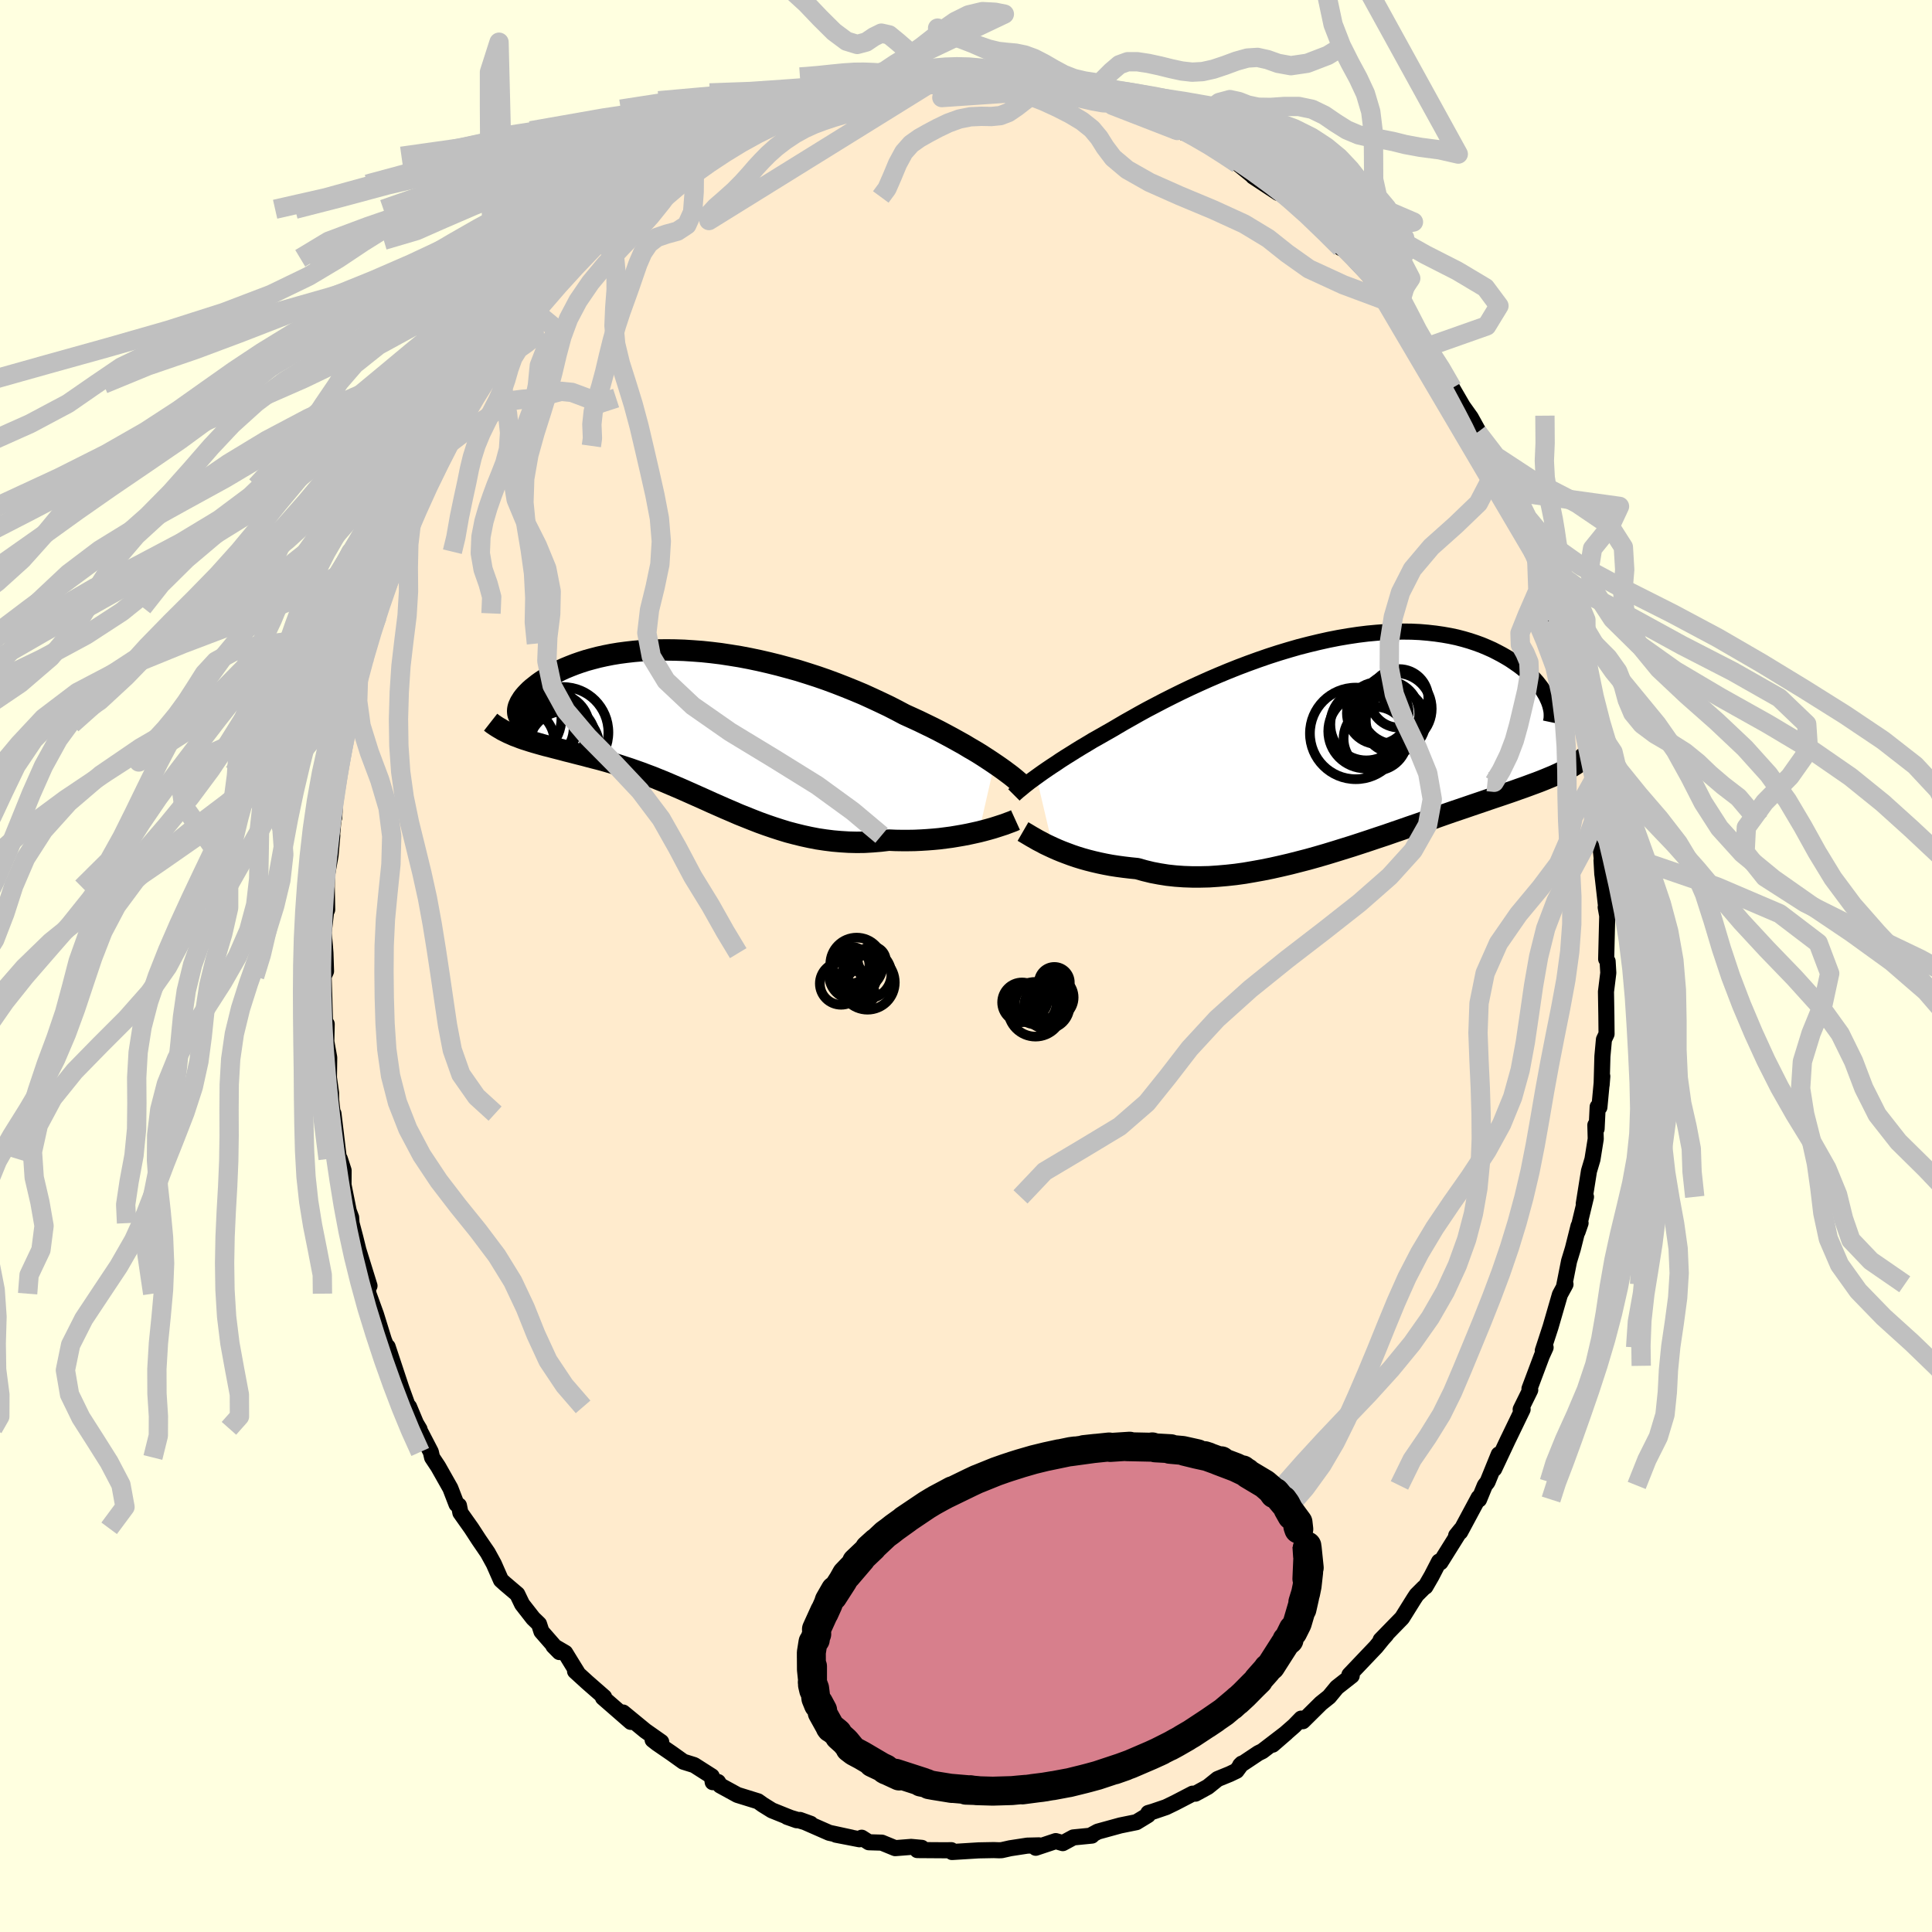 <svg viewBox="-100 -100 200 200" xmlns="http://www.w3.org/2000/svg" width="500" height="500" id="face-svg">
    <defs>
      <clipPath id="leftEyeClipPath">
        <polyline points="31.45,3.99 30.99,3.68 30.5,3.36 29.99,3.03 29.45,2.7 28.88,2.37 28.3,2.02 27.69,1.68 27.06,1.33 26.41,0.98 25.75,0.63 25.06,0.28 24.36,-0.06 23.64,-0.41 22.9,-0.75 22.15,-1.09 21.34,-1.52 20.5,-1.95 19.64,-2.36 18.76,-2.77 17.86,-3.18 16.93,-3.57 15.99,-3.95 15.04,-4.32 14.07,-4.68 13.09,-5.02 12.1,-5.34 11.11,-5.65 10.1,-5.93 9.1,-6.2 8.09,-6.45 7.09,-6.68 6.09,-6.89 5.09,-7.08 4.1,-7.24 3.12,-7.39 2.14,-7.51 1.18,-7.61 0.24,-7.68 -0.69,-7.74 -1.61,-7.77 -2.5,-7.78 -3.38,-7.77 -4.23,-7.74 -5.06,-7.7 -5.87,-7.63 -6.66,-7.54 -7.42,-7.44 -8.15,-7.32 -8.86,-7.18 -9.54,-7.03 -10.19,-6.86 -10.81,-6.69 -11.4,-6.5 -11.97,-6.3 -12.51,-6.09 -13.02,-5.88 -13.5,-5.66 -13.95,-5.43 -14.37,-5.2 -14.77,-4.97 -15.14,-4.73 -15.49,-4.5 -15.81,-4.27 -16.1,-4.04 -16.38,-3.82 -16.63,-3.6 -16.85,-3.38 -17.06,-3.16 -17.24,-2.95 -17.4,-2.74 -17.53,-2.53 -17.65,-2.34 -17.74,-2.14 -17.82,-1.96 -17.87,-1.78 -17.9,-1.61 -17.91,-1.44 -17.9,-1.29 -17.88,-1.14 -17.92,1.21 -17.59,1.34 -17.25,1.46 -16.9,1.57 -16.53,1.69 -16.16,1.8 -15.78,1.91 -15.39,2.02 -14.99,2.13 -14.58,2.23 -14.17,2.34 -13.74,2.45 -13.31,2.56 -12.87,2.68 -12.42,2.79 -11.96,2.91 -11.49,3.03 -11.01,3.15 -10.53,3.28 -10.03,3.41 -9.52,3.54 -9,3.68 -8.48,3.83 -7.94,3.99 -7.4,4.16 -6.85,4.34 -6.3,4.52 -5.73,4.72 -5.16,4.92 -4.58,5.14 -3.99,5.36 -3.4,5.6 -2.8,5.84 -2.19,6.1 -1.58,6.36 -0.95,6.63 -0.32,6.91 0.31,7.19 0.96,7.48 1.61,7.77 2.27,8.07 2.93,8.36 3.61,8.66 4.29,8.95 4.98,9.25 5.68,9.53 6.38,9.81 7.1,10.09 7.82,10.35 8.55,10.6 9.29,10.84 10.04,11.07 10.8,11.27 11.57,11.46 12.35,11.63 13.13,11.78 13.93,11.9 14.73,12 15.54,12.07 16.35,12.12 17.18,12.14 18,12.13 18.84,12.08 19.68,12.01 20.52,11.91 21.19,11.94 21.86,11.95 22.52,11.95 23.18,11.94 23.84,11.91 24.49,11.87 25.13,11.82 25.77,11.76 26.39,11.68 27,11.6 27.6,11.5 28.18,11.4 28.75,11.29 29.3,11.17 29.84,11.05" />
      </clipPath>
      <clipPath id="rightEyeClipPath">
        <polyline points="-31.99,3.61 -31.63,3.35 -31.25,3.08 -30.84,2.8 -30.41,2.51 -29.95,2.21 -29.48,1.89 -28.98,1.57 -28.45,1.24 -27.91,0.9 -27.34,0.55 -26.75,0.2 -26.14,-0.17 -25.5,-0.53 -24.85,-0.9 -24.18,-1.28 -23.52,-1.67 -22.82,-2.08 -22.09,-2.49 -21.33,-2.92 -20.53,-3.36 -19.69,-3.8 -18.83,-4.25 -17.94,-4.7 -17.03,-5.15 -16.09,-5.6 -15.13,-6.04 -14.15,-6.48 -13.15,-6.91 -12.14,-7.33 -11.11,-7.74 -10.08,-8.13 -9.03,-8.51 -7.99,-8.87 -6.94,-9.21 -5.88,-9.53 -4.84,-9.83 -3.79,-10.1 -2.75,-10.35 -1.72,-10.58 -0.7,-10.78 0.3,-10.95 1.3,-11.1 2.27,-11.22 3.23,-11.31 4.17,-11.38 5.09,-11.42 5.98,-11.43 6.85,-11.42 7.7,-11.38 8.52,-11.31 9.32,-11.22 10.08,-11.11 10.82,-10.98 11.53,-10.83 12.22,-10.65 12.87,-10.46 13.5,-10.25 14.1,-10.03 14.67,-9.79 15.21,-9.55 15.72,-9.29 16.21,-9.03 16.68,-8.76 17.12,-8.49 17.53,-8.21 17.92,-7.94 18.29,-7.66 18.64,-7.37 18.96,-7.09 19.26,-6.8 19.54,-6.51 19.8,-6.22 20.03,-5.93 20.25,-5.64 20.44,-5.36 20.61,-5.08 20.77,-4.81 20.9,-4.53 21.02,-4.27 23.02,2.79 22.74,2.94 22.45,3.08 22.15,3.23 21.84,3.37 21.51,3.52 21.17,3.66 20.81,3.81 20.44,3.96 20.06,4.11 19.66,4.26 19.25,4.41 18.82,4.57 18.38,4.73 17.92,4.89 17.45,5.06 16.96,5.23 16.46,5.4 15.93,5.58 15.39,5.76 14.83,5.95 14.25,6.15 13.66,6.35 13.04,6.56 12.4,6.78 11.75,7 11.07,7.23 10.38,7.47 9.67,7.72 8.94,7.98 8.19,8.24 7.42,8.51 6.63,8.78 5.83,9.06 5.01,9.34 4.18,9.63 3.33,9.91 2.47,10.2 1.59,10.49 0.7,10.78 -0.2,11.06 -1.1,11.34 -2.02,11.62 -2.95,11.89 -3.88,12.15 -4.81,12.39 -5.75,12.63 -6.69,12.85 -7.63,13.06 -8.57,13.25 -9.51,13.42 -10.44,13.58 -11.37,13.71 -12.29,13.81 -13.21,13.89 -14.11,13.95 -15,13.97 -15.88,13.97 -16.74,13.94 -17.59,13.88 -18.42,13.79 -19.24,13.66 -20.03,13.51 -20.81,13.32 -21.56,13.11 -22.25,13.04 -22.93,12.96 -23.6,12.87 -24.25,12.77 -24.89,12.65 -25.51,12.52 -26.11,12.38 -26.7,12.23 -27.27,12.07 -27.82,11.9 -28.35,11.72 -28.86,11.53 -29.36,11.34 -29.82,11.15 -30.27,10.95" />
      </clipPath>
      <filter id="fuzzy">
        <feTurbulence id="turbulence" baseFrequency="0.05" numOctaves="3" type="noise" result="noise" />
        <feDisplacementMap in="SourceGraphic" in2="noise" scale="2" />
      </filter>
      <linearGradient id="rainbowGradient" x1="0%" y1="0%" x2="100%" y2="0%">
        <stop offset="0%" style="stop-color: [object Object]; stop-opacity: 1" />
        <stop offset="50%" style="stop-color: [object Object]; stop-opacity: 1" />
        <stop offset="100%" style="stop-color: [object Object]; stop-opacity: 1" />
      </linearGradient>
    </defs>
    <rect x="-100" y="-100" width="100%" height="100%" fill="rgb(255, 255, 224)" />
    <polyline id="faceContour" points="66.42,-0.48 66.49,0.71 66.25,2.66 66.29,5.09 66.31,7.04 66.04,7.61 65.88,9.36 65.8,12.31 65.87,11.42 65.57,14.62 65.39,14.58 65.28,16.85 65.15,16.47 65.19,17.9 64.85,20.02 64.49,21.23 63.95,24.62 64.18,23.9 63.31,27.51 63.62,26.61 63.41,26.92 62.82,29.27 62.43,30.55 61.89,33.27 62.06,32.95 61.48,34.02 60.51,37.37 59.71,39.82 60,39.49 59.61,40.35 59.22,41.39 58.33,43.76 58.41,43.89 57.42,45.9 57.62,45.9 56.2,48.84 56.12,49 54.68,52.06 55.15,50.56 53.99,53.41 53.71,53.77 53.11,55.23 53.07,55.03 51.16,58.59 50.74,58.96 51.24,58.34 49.12,61.73 48.97,61.65 48.19,63.16 47.56,64.25 47.42,64.33 46.64,65.11 46.37,65.52 45.14,67.49 42.92,69.77 43.5,69.23 43.14,69.63 42.44,70.49 41.43,71.55 39.69,73.38 39.93,73.47 38.39,74.68 37.59,75.65 36.74,76.33 34.87,78.18 34.7,77.91 33.97,78.66 31.74,80.61 33.16,79.38 30.68,81.28 30.27,81.48 28.38,82.74 28.55,82.57 28.01,83.31 27.3,83.65 26.05,84.16 25.03,84.98 23.75,85.68 23.46,85.68 21.65,86.62 20.7,87.08 19.35,87.54 18.87,87.68 18.84,87.9 17.64,88.63 15.97,88.97 13.64,89.61 12.96,89.98 13.03,90.02 11.11,90.21 10.02,90.8 9.29,90.59 7.22,91.28 7.55,91.03 6.34,91.06 4.58,91.33 3.69,91.53 3.41,91.54 2.87,91.52 1.3,91.55 -1.45,91.72 -1.35,91.7 -1.52,91.53 -2.1,91.54 -5.04,91.52 -4.58,91.29 -5.68,91.19 -7.33,91.32 -8.72,90.75 -10.06,90.71 -10.8,90.24 -11.03,90.4 -13.46,89.93 -11.85,90.23 -14.16,89.73 -17.19,88.4 -16.08,88.8 -18.52,88.08 -17.53,88.43 -18.55,88.03 -20.09,87.41 -21.04,86.82 -21.53,86.47 -23.66,85.81 -25.45,84.83 -25.67,84.47 -26.22,84.49 -26.32,83.88 -28.14,82.72 -29.26,82.37 -30.45,81.52 -31.98,80.47 -32.44,80.11 -31.55,80.33 -33.2,79.17 -35.5,77.28 -34.7,78.25 -37.58,75.74 -37.46,75.68 -39.21,74.15 -40.47,73 -40.24,73.13 -40.73,72.34 -41.49,71.1 -42.71,70.39 -42.09,71.02 -43.95,68.89 -44.2,68.12 -44.81,67.53 -45.95,66.07 -46.45,65.03 -47.71,63.96 -48.14,63.57 -48.88,61.89 -49.51,60.74 -50.42,59.41 -51.2,58.21 -52.34,56.6 -52.49,55.85 -52.74,55.72 -53.38,54.06 -54.64,51.83 -55.27,50.88 -55.4,50.31 -56.67,47.86 -56.57,47.96 -56.94,47.34 -57.65,45.64 -57.82,45.45 -58.45,43.71 -59.87,39.42 -59.73,40.47 -59.58,40.45 -60.27,38.69 -61.08,36.07 -61.86,33.92 -62.01,32.67 -61.75,33.11 -62.9,29.4 -63.21,28.14 -63.61,26.62 -63.65,26.03 -64.09,24.86 -63.89,25.41 -64.44,22.66 -64.43,21.17 -64.82,19.97 -64.92,19.96 -65.48,15.28 -65.58,15.14 -65.72,13.87 -65.73,13.13 -65.95,11.54 -65.92,9.48 -66.22,7.82 -66.18,6.01 -66.39,5.92 -66.35,5.87 -66.44,2.93 -66.5,1.08 -66.25,0.54 -66.31,-1.33 -66.37,-2.12 -66.49,-3.45 -66.25,-5.56 -66.13,-5.83 -66.17,-8.14 -66.15,-9.38 -65.78,-11.46 -65.6,-13.52 -65.64,-13.39 -65.39,-16.13 -65.4,-15.36 -65.23,-18.39 -64.87,-20.08 -64.65,-21.84 -64.85,-20.12 -63.98,-25.27 -63.98,-25.04 -63.36,-27.45 -63.62,-26.5 -62.9,-29.6 -62.11,-32.18 -61.72,-33.54 -61.76,-33.38 -60.95,-36.2 -61.25,-35.34 -60.74,-37.13 -60.35,-38.23 -59.95,-39.07 -59.11,-41.65 -58.79,-42.87 -58.34,-43.31 -57.47,-45.76 -57.39,-46.1 -57.41,-46.31 -56.82,-47.13 -55.93,-49.7 -54.49,-52.16 -53.63,-54.32 -53.2,-54.48 -54.16,-52.85 -52.48,-56.4 -51.34,-58.57 -51.04,-58.93 -49.94,-60.24 -49.68,-61.12 -48.62,-62.53 -49.07,-61.8 -47.55,-63.81 -46.82,-65 -46.55,-65.38 -45.91,-66.23 -44.82,-67.9 -45.18,-67.14 -43.07,-69.89 -43.09,-69.7 -41.24,-71.8 -40.29,-72.54 -39.89,-73.26 -37.98,-75.13 -37.83,-75.41 -36.61,-76.25 -36.72,-76.47 -36.05,-76.8 -34.3,-78.34 -34.37,-78.63 -33.26,-79.52 -30.99,-80.94 -31.58,-80.64 -28.84,-82.57 -28.57,-82.87 -29.35,-82.43 -27.05,-83.82 -26.57,-83.99 -25.4,-84.54 -23.36,-85.94 -22.36,-86.17 -21.92,-86.76 -22.64,-86.28 -22.22,-86.46 -20.56,-87.36 -18.2,-88.31 -15.99,-89.08 -16.57,-88.7 -16.4,-88.85 -14.8,-89.57 -12.87,-90.07 -11.82,-90.38 -10.76,-90.5 -10.03,-90.46 -8.91,-91.08 -9.02,-90.69 -7.34,-91.11 -6.61,-91.28 -7.01,-91.19 -4.65,-91.66 -3.28,-91.64 -2.78,-91.84 -2.55,-91.63 0.35,-91.94 1.57,-91.57 3.01,-91.66 3.69,-91.59 4.61,-91.7 4.7,-91.51 5.85,-91.32 7.56,-91.31 8.5,-90.98 10.06,-90.56 10.42,-90.78 10.79,-90.57 13.43,-90.02 14.62,-89.43 15.49,-89.29 14.66,-89.42 15.17,-89.09 15.78,-89.21 18.2,-88.21 20.5,-87.3 20.72,-86.98 21.88,-86.6 21.87,-86.49 23.15,-86.06 23.98,-85.82 25.33,-85.08 26.29,-84.25 26.65,-83.93 26.98,-83.89 28.15,-83.04 29.68,-81.8 29.72,-81.73 32.3,-80.03 33.03,-79.89 34.3,-78.53 34.82,-78.1 35.86,-77.23 37.41,-75.63 37.67,-75.43 38.82,-74.32 38.44,-74.86 40.07,-73.24 41.67,-71.54 42.64,-70.32 42.15,-70.99 42.44,-70.69 43.86,-68.73 44.64,-67.92 45.8,-66.4 45.58,-66.76 47.5,-64 48.16,-63.3 49.45,-61.22 48.81,-62.16 48.91,-62.14 50.33,-59.83 51.42,-57.95 52.26,-56.77 53.54,-54.45 52.95,-55.24 53.4,-54.41 54.2,-53 54.83,-52.12 56.19,-49.16 55.98,-49.29 56.32,-48.68 57.63,-45.01 58.23,-44.04 58.27,-44 58.56,-43.09 59.12,-41.71 59.08,-42.24 60.5,-37.52 60.43,-38.2 60.98,-36.01 61.72,-34.45 61.71,-34.24 61.37,-34.49 62.42,-31.49 62.97,-29.73 63.39,-26.99 63.46,-26.52 63.75,-25.68 64.26,-23.54 64.73,-20.97 64.29,-22.73 65.11,-18.71 64.95,-19.18 65.17,-17.48 65.65,-14.32 65.34,-16.21 65.73,-11.89 65.84,-10.85 65.79,-10.94 65.87,-9.52 65.9,-9.33 66.31,-5.72 66.22,-6.08 66.38,-5.19 66.27,-0.72 66.42,-0.48 66.49,0.71" fill="rgb(255, 235, 205)" stroke="black" stroke-width="1.667" stroke-linejoin="round" filter="url(#fuzzy)" />
    <g transform="translate(39.28 -23.19)">
      <polyline id="rightCountour" points="-31.99,3.61 -31.63,3.35 -31.25,3.08 -30.84,2.8 -30.41,2.51 -29.95,2.21 -29.48,1.89 -28.98,1.57 -28.45,1.24 -27.91,0.9 -27.34,0.55 -26.75,0.2 -26.14,-0.17 -25.5,-0.53 -24.85,-0.9 -24.18,-1.28 -23.52,-1.67 -22.82,-2.08 -22.09,-2.49 -21.33,-2.92 -20.53,-3.36 -19.69,-3.8 -18.83,-4.25 -17.94,-4.7 -17.03,-5.15 -16.09,-5.6 -15.13,-6.04 -14.15,-6.48 -13.15,-6.91 -12.14,-7.33 -11.11,-7.74 -10.08,-8.13 -9.03,-8.51 -7.99,-8.87 -6.94,-9.21 -5.88,-9.53 -4.84,-9.83 -3.79,-10.1 -2.75,-10.35 -1.72,-10.58 -0.7,-10.78 0.3,-10.95 1.3,-11.1 2.27,-11.22 3.23,-11.31 4.17,-11.38 5.09,-11.42 5.98,-11.43 6.85,-11.42 7.7,-11.38 8.52,-11.31 9.32,-11.22 10.08,-11.11 10.82,-10.98 11.53,-10.83 12.22,-10.65 12.87,-10.46 13.5,-10.25 14.1,-10.03 14.67,-9.79 15.21,-9.55 15.72,-9.29 16.21,-9.03 16.68,-8.76 17.12,-8.49 17.53,-8.21 17.92,-7.94 18.29,-7.66 18.64,-7.37 18.96,-7.09 19.26,-6.8 19.54,-6.51 19.8,-6.22 20.03,-5.93 20.25,-5.64 20.44,-5.36 20.61,-5.08 20.77,-4.81 20.9,-4.53 21.02,-4.27 23.02,2.79 22.74,2.94 22.45,3.08 22.15,3.23 21.84,3.37 21.51,3.52 21.17,3.66 20.81,3.81 20.44,3.96 20.06,4.11 19.66,4.26 19.25,4.41 18.82,4.57 18.38,4.73 17.92,4.89 17.45,5.06 16.96,5.23 16.46,5.4 15.93,5.58 15.39,5.76 14.83,5.95 14.25,6.15 13.66,6.35 13.04,6.56 12.4,6.78 11.75,7 11.07,7.23 10.38,7.47 9.67,7.72 8.94,7.98 8.19,8.24 7.42,8.51 6.63,8.78 5.83,9.06 5.01,9.34 4.18,9.63 3.33,9.91 2.47,10.2 1.59,10.49 0.7,10.78 -0.2,11.06 -1.1,11.34 -2.02,11.62 -2.95,11.89 -3.88,12.15 -4.81,12.39 -5.75,12.63 -6.69,12.85 -7.63,13.06 -8.57,13.25 -9.51,13.42 -10.44,13.58 -11.37,13.71 -12.29,13.81 -13.21,13.89 -14.11,13.95 -15,13.97 -15.88,13.97 -16.74,13.94 -17.59,13.88 -18.42,13.79 -19.24,13.66 -20.03,13.51 -20.81,13.32 -21.56,13.11 -22.25,13.04 -22.93,12.96 -23.6,12.87 -24.25,12.77 -24.89,12.65 -25.51,12.52 -26.11,12.38 -26.7,12.23 -27.27,12.07 -27.82,11.9 -28.35,11.72 -28.86,11.53 -29.36,11.34 -29.82,11.15 -30.27,10.95" fill="white" stroke="white" stroke-width="0" stroke-linejoin="round" filter="url(#fuzzy)" />
    </g>
    <g transform="translate(-28.5 -24.94)">
      <polyline id="leftCountour" points="31.45,3.99 30.99,3.68 30.5,3.36 29.99,3.03 29.45,2.7 28.88,2.37 28.3,2.02 27.69,1.68 27.06,1.33 26.41,0.98 25.75,0.63 25.06,0.28 24.36,-0.06 23.64,-0.41 22.9,-0.75 22.15,-1.09 21.34,-1.52 20.5,-1.95 19.64,-2.36 18.76,-2.77 17.86,-3.18 16.93,-3.57 15.99,-3.95 15.04,-4.32 14.07,-4.68 13.09,-5.02 12.1,-5.34 11.11,-5.65 10.1,-5.93 9.1,-6.2 8.09,-6.45 7.09,-6.68 6.09,-6.89 5.09,-7.08 4.1,-7.24 3.12,-7.39 2.14,-7.51 1.18,-7.61 0.24,-7.68 -0.69,-7.74 -1.61,-7.77 -2.5,-7.78 -3.38,-7.77 -4.23,-7.74 -5.06,-7.7 -5.87,-7.63 -6.66,-7.54 -7.42,-7.44 -8.15,-7.32 -8.86,-7.18 -9.54,-7.03 -10.19,-6.86 -10.81,-6.69 -11.4,-6.5 -11.97,-6.3 -12.51,-6.09 -13.02,-5.88 -13.5,-5.66 -13.95,-5.43 -14.37,-5.2 -14.77,-4.97 -15.14,-4.73 -15.49,-4.5 -15.81,-4.27 -16.1,-4.04 -16.38,-3.82 -16.63,-3.6 -16.85,-3.38 -17.06,-3.16 -17.24,-2.95 -17.4,-2.74 -17.53,-2.53 -17.65,-2.34 -17.74,-2.14 -17.82,-1.96 -17.87,-1.78 -17.9,-1.61 -17.91,-1.44 -17.9,-1.29 -17.88,-1.14 -17.92,1.21 -17.59,1.34 -17.25,1.46 -16.9,1.57 -16.53,1.69 -16.16,1.8 -15.78,1.91 -15.39,2.02 -14.99,2.13 -14.58,2.23 -14.17,2.34 -13.74,2.45 -13.31,2.56 -12.87,2.68 -12.42,2.79 -11.96,2.91 -11.49,3.03 -11.01,3.15 -10.53,3.28 -10.03,3.41 -9.52,3.54 -9,3.68 -8.48,3.83 -7.94,3.99 -7.4,4.16 -6.85,4.34 -6.3,4.52 -5.73,4.72 -5.16,4.92 -4.58,5.14 -3.99,5.36 -3.4,5.6 -2.8,5.84 -2.19,6.1 -1.58,6.36 -0.95,6.63 -0.32,6.91 0.31,7.19 0.96,7.48 1.61,7.77 2.27,8.07 2.93,8.36 3.61,8.66 4.29,8.95 4.98,9.25 5.68,9.53 6.38,9.81 7.1,10.09 7.82,10.35 8.55,10.6 9.29,10.84 10.04,11.07 10.8,11.27 11.57,11.46 12.35,11.63 13.13,11.78 13.93,11.9 14.73,12 15.54,12.07 16.35,12.12 17.18,12.14 18,12.13 18.84,12.08 19.68,12.01 20.52,11.91 21.19,11.94 21.86,11.95 22.52,11.95 23.18,11.94 23.84,11.91 24.49,11.87 25.13,11.82 25.77,11.76 26.39,11.68 27,11.6 27.6,11.5 28.18,11.4 28.75,11.29 29.3,11.17 29.84,11.05" fill="white" stroke="white" stroke-width="0" stroke-linejoin="round" filter="url(#fuzzy)" />
    </g>
    <g transform="translate(39.28 -23.19)">
      <polyline id="rightUpper" points="-34.32,5.48 -34.19,5.35 -34.03,5.21 -33.85,5.05 -33.65,4.89 -33.43,4.71 -33.19,4.51 -32.92,4.3 -32.64,4.08 -32.32,3.85 -31.99,3.61 -31.63,3.35 -31.25,3.08 -30.84,2.8 -30.41,2.51 -29.95,2.21 -29.48,1.89 -28.98,1.57 -28.45,1.24 -27.91,0.9 -27.34,0.55 -26.75,0.2 -26.14,-0.17 -25.5,-0.53 -24.85,-0.9 -24.18,-1.28 -23.52,-1.67 -22.82,-2.08 -22.09,-2.49 -21.33,-2.92 -20.53,-3.36 -19.69,-3.8 -18.83,-4.25 -17.94,-4.7 -17.03,-5.15 -16.09,-5.6 -15.13,-6.04 -14.15,-6.48 -13.15,-6.91 -12.14,-7.33 -11.11,-7.74 -10.08,-8.13 -9.03,-8.51 -7.99,-8.87 -6.94,-9.21 -5.88,-9.53 -4.84,-9.83 -3.79,-10.1 -2.75,-10.35 -1.72,-10.58 -0.7,-10.78 0.3,-10.95 1.3,-11.1 2.27,-11.22 3.23,-11.31 4.17,-11.38 5.09,-11.42 5.98,-11.43 6.85,-11.42 7.7,-11.38 8.52,-11.31 9.32,-11.22 10.08,-11.11 10.82,-10.98 11.53,-10.83 12.22,-10.65 12.87,-10.46 13.5,-10.25 14.1,-10.03 14.67,-9.79 15.21,-9.55 15.72,-9.29 16.21,-9.03 16.68,-8.76 17.12,-8.49 17.53,-8.21 17.92,-7.94 18.29,-7.66 18.64,-7.37 18.96,-7.09 19.26,-6.8 19.54,-6.51 19.8,-6.22 20.03,-5.93 20.25,-5.64 20.44,-5.36 20.61,-5.08 20.77,-4.81 20.9,-4.53 21.02,-4.27 21.12,-4.01 21.2,-3.76 21.26,-3.52 21.31,-3.28 21.34,-3.06 21.35,-2.84 21.35,-2.63 21.34,-2.43 21.31,-2.24 21.27,-2.05" fill="none" stroke="black" stroke-width="1.667" stroke-linejoin="round" filter="url(#fuzzy)" />
      <polyline id="rightLower" points="-33.38,9.27 -33.19,9.38 -32.97,9.51 -32.72,9.66 -32.45,9.82 -32.15,9.99 -31.82,10.18 -31.47,10.36 -31.1,10.56 -30.7,10.75 -30.27,10.95 -29.82,11.15 -29.36,11.34 -28.86,11.53 -28.35,11.72 -27.82,11.9 -27.27,12.07 -26.7,12.23 -26.11,12.38 -25.51,12.52 -24.89,12.65 -24.25,12.77 -23.6,12.87 -22.93,12.96 -22.25,13.04 -21.56,13.11 -20.81,13.32 -20.03,13.51 -19.24,13.66 -18.42,13.79 -17.59,13.88 -16.74,13.94 -15.88,13.97 -15,13.97 -14.11,13.95 -13.21,13.89 -12.29,13.81 -11.37,13.71 -10.44,13.58 -9.51,13.42 -8.57,13.25 -7.63,13.06 -6.69,12.85 -5.75,12.63 -4.81,12.39 -3.88,12.15 -2.95,11.89 -2.02,11.62 -1.1,11.34 -0.2,11.06 0.7,10.78 1.59,10.49 2.47,10.2 3.33,9.91 4.18,9.63 5.01,9.34 5.83,9.06 6.63,8.78 7.42,8.51 8.19,8.24 8.94,7.98 9.67,7.72 10.38,7.47 11.07,7.23 11.75,7 12.4,6.78 13.04,6.56 13.66,6.35 14.25,6.15 14.83,5.95 15.39,5.76 15.93,5.58 16.46,5.4 16.96,5.23 17.45,5.06 17.92,4.89 18.38,4.73 18.82,4.57 19.25,4.41 19.66,4.26 20.06,4.11 20.44,3.96 20.81,3.81 21.17,3.66 21.51,3.52 21.84,3.37 22.15,3.23 22.45,3.08 22.74,2.94 23.02,2.79 23.29,2.64 23.54,2.49 23.78,2.34 24.01,2.18 24.23,2.02 24.44,1.86 24.64,1.7 24.83,1.54 25.01,1.37 25.18,1.2" fill="none" stroke="black" stroke-width="2.222" stroke-linejoin="round" filter="url(#fuzzy)" />
      <circle r="4.74" cx="1.064" cy="-0.888" stroke="black" fill="none" stroke-width="1.0" filter="url(#fuzzy)" clip-path="url(#rightEyeClipPath)" /><circle r="3.028" cx="5.554" cy="-4.518" stroke="black" fill="none" stroke-width="1.0" filter="url(#fuzzy)" clip-path="url(#rightEyeClipPath)" /><circle r="3.842" cx="2.064" cy="-1.108" stroke="black" fill="none" stroke-width="1.0" filter="url(#fuzzy)" clip-path="url(#rightEyeClipPath)" /><circle r="3.238" cx="5.059" cy="-2.123" stroke="black" fill="none" stroke-width="1.0" filter="url(#fuzzy)" clip-path="url(#rightEyeClipPath)" /><circle r="3.302" cx="3.109" cy="-0.338" stroke="black" fill="none" stroke-width="1.0" filter="url(#fuzzy)" clip-path="url(#rightEyeClipPath)" /><circle r="3.686" cx="5.244" cy="-3.443" stroke="black" fill="none" stroke-width="1.0" filter="url(#fuzzy)" clip-path="url(#rightEyeClipPath)" /><circle r="3.204" cx="3.354" cy="-2.983" stroke="black" fill="none" stroke-width="1.0" filter="url(#fuzzy)" clip-path="url(#rightEyeClipPath)" /><circle r="3.09" cx="5.199" cy="-2.223" stroke="black" fill="none" stroke-width="1.0" filter="url(#fuzzy)" clip-path="url(#rightEyeClipPath)" /><circle r="3.408" cx="4.229" cy="-2.918" stroke="black" fill="none" stroke-width="1.0" filter="url(#fuzzy)" clip-path="url(#rightEyeClipPath)" /><circle r="3.724" cx="2.159" cy="-1.818" stroke="black" fill="none" stroke-width="1.0" filter="url(#fuzzy)" clip-path="url(#rightEyeClipPath)" />
      </g>
    <g transform="translate(-28.5 -24.94)">
      <polyline id="leftUpper" points="34.49,6.38 34.33,6.22 34.13,6.03 33.9,5.83 33.64,5.61 33.35,5.37 33.03,5.12 32.68,4.86 32.3,4.58 31.89,4.29 31.45,3.99 30.99,3.68 30.5,3.36 29.99,3.03 29.45,2.7 28.88,2.37 28.3,2.02 27.69,1.68 27.06,1.33 26.41,0.98 25.75,0.63 25.06,0.28 24.36,-0.06 23.64,-0.41 22.9,-0.75 22.15,-1.09 21.34,-1.52 20.5,-1.95 19.64,-2.36 18.76,-2.77 17.86,-3.18 16.93,-3.57 15.99,-3.95 15.04,-4.32 14.07,-4.68 13.09,-5.02 12.1,-5.34 11.11,-5.65 10.1,-5.93 9.1,-6.2 8.09,-6.45 7.09,-6.68 6.09,-6.89 5.09,-7.08 4.1,-7.24 3.12,-7.39 2.14,-7.51 1.18,-7.61 0.24,-7.68 -0.69,-7.74 -1.61,-7.77 -2.5,-7.78 -3.38,-7.77 -4.23,-7.74 -5.06,-7.7 -5.87,-7.63 -6.66,-7.54 -7.42,-7.44 -8.15,-7.32 -8.86,-7.18 -9.54,-7.03 -10.19,-6.86 -10.81,-6.69 -11.4,-6.5 -11.97,-6.3 -12.51,-6.09 -13.02,-5.88 -13.5,-5.66 -13.95,-5.43 -14.37,-5.2 -14.77,-4.97 -15.14,-4.73 -15.49,-4.5 -15.81,-4.27 -16.1,-4.04 -16.38,-3.82 -16.63,-3.6 -16.85,-3.38 -17.06,-3.16 -17.24,-2.95 -17.4,-2.74 -17.53,-2.53 -17.65,-2.34 -17.74,-2.14 -17.82,-1.96 -17.87,-1.78 -17.9,-1.61 -17.91,-1.44 -17.9,-1.29 -17.88,-1.14 -17.83,-1 -17.77,-0.87 -17.69,-0.76 -17.59,-0.65 -17.48,-0.55 -17.35,-0.46 -17.2,-0.38 -17.04,-0.31 -16.86,-0.25 -16.67,-0.2" fill="none" stroke="black" stroke-width="2.222" stroke-linejoin="round" filter="url(#fuzzy)" />
      <polyline id="leftLower" points="33.62,9.83 33.4,9.93 33.14,10.03 32.84,10.14 32.5,10.27 32.13,10.39 31.73,10.52 31.29,10.66 30.83,10.79 30.35,10.92 29.84,11.05 29.3,11.17 28.75,11.29 28.18,11.4 27.6,11.5 27,11.6 26.39,11.68 25.77,11.76 25.13,11.82 24.49,11.87 23.84,11.91 23.18,11.94 22.52,11.95 21.86,11.95 21.19,11.94 20.52,11.91 19.68,12.01 18.84,12.08 18,12.13 17.18,12.14 16.35,12.12 15.54,12.07 14.73,12 13.93,11.9 13.13,11.78 12.35,11.63 11.57,11.46 10.8,11.27 10.04,11.07 9.29,10.84 8.55,10.6 7.82,10.35 7.1,10.09 6.38,9.81 5.68,9.53 4.98,9.25 4.29,8.95 3.61,8.66 2.93,8.36 2.27,8.07 1.61,7.77 0.96,7.48 0.31,7.19 -0.32,6.91 -0.95,6.63 -1.58,6.36 -2.19,6.1 -2.8,5.84 -3.4,5.6 -3.99,5.36 -4.58,5.14 -5.16,4.92 -5.73,4.72 -6.3,4.52 -6.85,4.34 -7.4,4.16 -7.94,3.99 -8.48,3.83 -9,3.68 -9.52,3.54 -10.03,3.41 -10.53,3.28 -11.01,3.15 -11.49,3.03 -11.96,2.91 -12.42,2.79 -12.87,2.68 -13.31,2.56 -13.74,2.45 -14.17,2.34 -14.58,2.23 -14.99,2.13 -15.39,2.02 -15.78,1.91 -16.16,1.8 -16.53,1.69 -16.9,1.57 -17.25,1.46 -17.59,1.34 -17.92,1.21 -18.25,1.09 -18.56,0.95 -18.86,0.82 -19.16,0.67 -19.44,0.53 -19.71,0.37 -19.98,0.21 -20.23,0.05 -20.48,-0.12 -20.71,-0.3" fill="none" stroke="black" stroke-width="2.222" stroke-linejoin="round" filter="url(#fuzzy)" />
      <circle r="3.538" cx="-14.011" cy="0.299" stroke="black" fill="none" stroke-width="1.0" filter="url(#fuzzy)" clip-path="url(#leftEyeClipPath)" /><circle r="3.286" cx="-13.171" cy="1.314" stroke="black" fill="none" stroke-width="1.0" filter="url(#fuzzy)" clip-path="url(#leftEyeClipPath)" /><circle r="3.9" cx="-15.406" cy="-0.481" stroke="black" fill="none" stroke-width="1.0" filter="url(#fuzzy)" clip-path="url(#leftEyeClipPath)" /><circle r="4.22" cx="-17.601" cy="-0.691" stroke="black" fill="none" stroke-width="1.0" filter="url(#fuzzy)" clip-path="url(#leftEyeClipPath)" /><circle r="3.402" cx="-14.416" cy="1.879" stroke="black" fill="none" stroke-width="1.0" filter="url(#fuzzy)" clip-path="url(#leftEyeClipPath)" /><circle r="4.692" cx="-13.211" cy="0.754" stroke="black" fill="none" stroke-width="1.0" filter="url(#fuzzy)" clip-path="url(#leftEyeClipPath)" /><circle r="3.446" cx="-15.566" cy="0.319" stroke="black" fill="none" stroke-width="1.0" filter="url(#fuzzy)" clip-path="url(#leftEyeClipPath)" /><circle r="3.176" cx="-13.791" cy="0.784" stroke="black" fill="none" stroke-width="1.0" filter="url(#fuzzy)" clip-path="url(#leftEyeClipPath)" /><circle r="3.508" cx="-17.611" cy="1.749" stroke="black" fill="none" stroke-width="1.0" filter="url(#fuzzy)" clip-path="url(#leftEyeClipPath)" /><circle r="3.662" cx="-13.126" cy="2.229" stroke="black" fill="none" stroke-width="1.0" filter="url(#fuzzy)" clip-path="url(#leftEyeClipPath)" />
    </g>
    <g id="hairs">
      <polyline points="-26.85,-104.47 -24.19,-102.91 -21.88,-102.04 -20.23,-101.76 -19,-101.5 -17.83,-100.82 -16.53,-99.63 -15.1,-98.13 -13.67,-96.71 -12.37,-95.74 -11.26,-95.4 -10.33,-95.65 -9.53,-96.19 -8.76,-96.57 -7.96,-96.39 -7.08,-95.67 -6.09,-94.81 -4.84,-94.01 -3.28,-91.64 -26.61,-77.17 -26.65,-77.75 -25.91,-78.55 -24.97,-79.37 -24,-80.24 -23.13,-81.12 -22.39,-81.94 -21.76,-82.67 -21.13,-83.35 -20.44,-84.05 -19.63,-84.77 -18.7,-85.48 -17.72,-86.13 -16.73,-86.68 -15.74,-87.13 -14.75,-87.5 -13.73,-87.84 -12.67,-88.15 -11.63,-88.46 -10.66,-88.8 -9.82,-89.21 -9.09,-89.75 -8.4,-90.43 -7.34,-91.11 -14.8,-89.57 -13.47,-91.47 -12.32,-91.95 -11.3,-91.82 -10.4,-91.73 -9.59,-91.92 -8.84,-92.34 -8.1,-92.86 -7.32,-93.38 -6.47,-93.9 -5.55,-94.48 -4.56,-95.18 -3.51,-96 -2.38,-96.9 -1.13,-97.77 0.26,-98.46 1.7,-98.8 3.02,-98.73 3.97,-98.54 -27.05,-83.82 -28.12,-82.37 -28.14,-80.12 -28.3,-78.04 -28.9,-76.71 -29.87,-76.07 -30.97,-75.77 -32,-75.42 -32.83,-74.78 -33.47,-73.83 -33.96,-72.7 -34.38,-71.49 -34.8,-70.27 -35.24,-69.04 -35.71,-67.74 -36.18,-66.31 -36.62,-64.76 -37.03,-63.1 -37.42,-61.44 -37.83,-59.92 -38.25,-58.6 -38.59,-57.39 -38.73,-56.08 -38.67,-54.63 -38.78,-53.84" fill="none" stroke="rgb(192, 192, 192)" stroke-width="2" stroke-linejoin="round" filter="url(#fuzzy)" /><polyline points="-44.82,-67.9 -44.67,-65.15 -45.51,-64.46 -46.33,-63.88 -46.9,-62.97 -47.3,-61.85 -47.63,-60.7 -48.01,-59.6 -48.48,-58.56 -49.03,-57.49 -49.62,-56.35 -50.21,-55.14 -50.72,-53.9 -51.11,-52.66 -51.41,-51.42 -51.68,-50.07 -52.03,-48.46 -52.44,-46.49 -52.81,-44.38 -53.17,-42.89" fill="none" stroke="rgb(192, 192, 192)" stroke-width="2" stroke-linejoin="round" filter="url(#fuzzy)" /><polyline points="-49.17,-36.5 -49.1,-38.21 -49.46,-39.54 -49.99,-41.05 -50.28,-42.73 -50.21,-44.44 -49.9,-46.03 -49.49,-47.43 -49.07,-48.64 -48.66,-49.75 -48.21,-50.86 -47.74,-52.07 -47.36,-53.5 -47.25,-55.22 -47.46,-57.2 -47.85,-59.21 -48.2,-60.99 -48.26,-62.39 -47.55,-63.81 -48.34,-95.63 -49.33,-92.54 -49.33,-88.99 -49.31,-85.74 -49.26,-82.58 -49.16,-79.55 -49.1,-76.84 -49.16,-74.6 -49.37,-72.8 -49.65,-71.28 -49.98,-69.88 -50.46,-68.65 -51.15,-67.69 -51.68,-66.68 -51.05,-64.52 -49.68,-61.12 -53.2,-54.48 -53.18,-54.32 -52.09,-55.16 -50.73,-55.99 -49.56,-56.77 -48.64,-57.54 -47.83,-58.17 -46.92,-58.54 -45.88,-58.67 -44.78,-58.75 -43.76,-58.94 -42.84,-59.25 -41.91,-59.49 -40.8,-59.38 -39.43,-58.87 -37.88,-58.25 -36.22,-58.79" fill="none" stroke="rgb(192, 192, 192)" stroke-width="2" stroke-linejoin="round" filter="url(#fuzzy)" /><polyline points="-58.34,-43.31 -58.91,-42.65 -59.86,-41.73 -60.87,-40.71 -61.62,-39.61 -62.06,-38.47 -62.31,-37.34 -62.56,-36.26 -62.93,-35.2 -63.44,-34.11 -64.07,-32.92 -64.72,-31.62 -65.35,-30.23 -65.93,-28.83 -66.5,-27.48 -67.09,-26.15 -67.74,-24.79 -68.48,-23.52 -69.33,-22.59 -70.02,-21.68" fill="none" stroke="rgb(192, 192, 192)" stroke-width="2" stroke-linejoin="round" filter="url(#fuzzy)" /><polyline points="-60.35,-38.23 -61.08,-37.36 -61.65,-36.56 -62.26,-35.82 -63.16,-35.08 -64.72,-34.44 -67.13,-33.96 -70.16,-33.59 -73.25,-33.18 -75.84,-32.54 -77.66,-31.55 -78.85,-30.26 -79.76,-28.82 -80.69,-27.38 -81.71,-25.98 -82.87,-24.57 -84.26,-23.06 -85.52,-21.6 -85.63,-21.12 -60.74,-37.13 -60.47,-38.31 -60.12,-39.72 -59.92,-41.34 -59.8,-42.94 -59.63,-44.39 -59.39,-45.69 -59.15,-46.99 -58.97,-48.44 -58.86,-50.11 -58.77,-51.97 -58.65,-53.89 -58.46,-55.74 -58.18,-57.44 -57.79,-58.96 -57.27,-60.37 -56.65,-61.73 -55.98,-63.09 -55.35,-64.48 -54.86,-65.92 -54.59,-67.46 -54.52,-69.09 -54.44,-70.74 -53.99,-72.29 -53.01,-73.59" fill="none" stroke="rgb(192, 192, 192)" stroke-width="2" stroke-linejoin="round" filter="url(#fuzzy)" /><polyline points="59.93,-56.97 59.95,-54.12 59.87,-52.29 59.96,-50.58 60.22,-48.96 60.54,-47.52 60.8,-46.24 61,-45.04 61.18,-43.81 61.4,-42.5 61.65,-41.1 61.91,-39.65 62.11,-38.19 62.21,-36.81 62.2,-35.53 62.13,-34.35 62.15,-33.11 62.43,-31.56 62.97,-29.73 61.72,-34.45 62.77,-34.75 63.89,-34.31 65.15,-33.23 66.46,-31.91 67.47,-30.49 68.05,-29.01 68.45,-27.54 69.02,-26.19 69.98,-25.02 71.33,-24.01 72.9,-23.09 74.42,-22.13 75.76,-21.04 76.99,-19.86 78.36,-18.69 79.97,-17.45 82.16,-14.87" fill="none" stroke="rgb(192, 192, 192)" stroke-width="2" stroke-linejoin="round" filter="url(#fuzzy)" /><polyline points="53.99,-19.09 54.68,-19.02 55.42,-20.25 56.18,-21.81 56.77,-23.37 57.21,-24.96 57.62,-26.68 58.04,-28.47 58.32,-30.13 58.27,-31.45 57.87,-32.4 57.39,-33.25 57.35,-34.46 58.1,-36.33 59.2,-38.85 59.08,-42.24 42.15,-70.99 42.7,-70.21 43.47,-69.04 44.25,-67.87 45.02,-66.77 45.77,-65.66 46.5,-64.53 47.2,-63.45 47.82,-62.47 48.35,-61.59 48.86,-60.73 49.41,-59.73 50.06,-58.52 50.81,-57.11 51.55,-55.68 52.1,-54.53 52.07,-54.31" fill="none" stroke="rgb(192, 192, 192)" stroke-width="2" stroke-linejoin="round" filter="url(#fuzzy)" /><polyline points="42.64,-70.32 44.46,-76.65 43.58,-78.46 42.6,-79.63 42.2,-81.43 42.19,-83.79 42.17,-86.24 41.9,-88.44 41.35,-90.3 40.6,-91.91 39.74,-93.5 38.85,-95.27 38,-97.47 37.37,-100.43 37.17,-104.45 37.05,-109.31 50.96,-84.05 49.03,-84.49 47.04,-84.75 45.47,-85.04 44.23,-85.35 43.07,-85.58 41.87,-85.76 40.63,-86.04 39.42,-86.55 38.26,-87.28 37.09,-88.08 35.83,-88.69 34.44,-88.98 32.97,-88.98 31.53,-88.88 30.24,-88.9 29.16,-89.13 28.24,-89.49 27.32,-89.69 26.21,-89.39 24.79,-88.3 23.2,-86.83 21.87,-86.49 15.17,-89.09 15.07,-89.81 14.93,-90.66 14.33,-91.2 13.37,-91.45 12.26,-91.62 11.16,-91.88 10.11,-92.29 9.09,-92.84 8.07,-93.43 7.06,-93.95 6.08,-94.31 5.15,-94.5 4.25,-94.58 3.33,-94.68 2.3,-94.93 1.07,-95.36 -0.38,-95.92 -1.93,-96.48 -2.94,-97.09 14.66,-89.42 14.84,-89.33 14.19,-89.36 13.13,-89.55 11.99,-89.81 10.91,-90.03 9.87,-90.17 8.85,-90.25 7.82,-90.3 6.8,-90.35 5.83,-90.4 4.94,-90.45 4.11,-90.47 3.27,-90.42 2.33,-90.32 1.17,-90.2 -0.34,-90.12 -2.5,-89.9 10.42,-90.78 11.43,-90.7 12.84,-90.85 14.08,-91.62 15.05,-92.59 15.88,-93.3 16.73,-93.61 17.73,-93.61 18.86,-93.44 20.06,-93.18 21.23,-92.89 22.34,-92.65 23.41,-92.53 24.5,-92.59 25.62,-92.84 26.79,-93.23 27.98,-93.67 29.12,-93.99 30.18,-94.06 31.21,-93.83 32.31,-93.44 33.63,-93.2 35.33,-93.45 37.44,-94.26 39.49,-95.51" fill="none" stroke="rgb(192, 192, 192)" stroke-width="2" stroke-linejoin="round" filter="url(#fuzzy)" /><polyline points="-8.82,-79.61 -8.18,-80.48 -7.65,-81.69 -7.08,-83.06 -6.44,-84.24 -5.69,-85.09 -4.83,-85.7 -3.89,-86.23 -2.89,-86.76 -1.82,-87.27 -0.69,-87.68 0.46,-87.91 1.59,-87.96 2.63,-87.94 3.55,-88.03 4.39,-88.35 5.24,-88.93 6.22,-89.69 7.38,-90.55 8.5,-90.98" fill="none" stroke="rgb(192, 192, 192)" stroke-width="2" stroke-linejoin="round" filter="url(#fuzzy)" /><polyline points="5.85,-91.32 5.06,-92.06 4.41,-92.3 3.64,-92.52 2.67,-92.76 1.54,-92.95 0.3,-93.06 -0.95,-93.09 -2.16,-93.05 -3.3,-92.95 -4.38,-92.81 -5.39,-92.67 -6.33,-92.54 -7.22,-92.45 -8.07,-92.43 -8.9,-92.45 -9.73,-92.5 -10.61,-92.53 -11.56,-92.52 -12.64,-92.45 -13.87,-92.33 -15.2,-92.19 -16.47,-92.08 -17.19,-92.03" fill="none" stroke="rgb(192, 192, 192)" stroke-width="2" stroke-linejoin="round" filter="url(#fuzzy)" /><polyline points="-3.28,-91.64 -5.86,-91.32 -7.63,-91.09 -9.44,-90.78 -11.47,-90.36 -13.62,-89.82 -15.78,-89.17 -17.92,-88.44 -20.06,-87.64 -22.24,-86.78 -24.52,-85.85 -26.87,-84.85 -29.27,-83.77 -31.64,-82.62 -33.93,-81.38 -36.1,-80.08 -38.18,-78.7 -40.18,-77.26 -42.17,-75.76 -44.17,-74.18 -46.22,-72.54 -48.35,-70.83 -50.56,-69.06 -52.85,-67.24 -55.16,-65.39 -57.47,-63.5 -59.82,-61.54 -62.34,-59.45 -65.11,-57.21 -68.03,-54.9 -70.73,-52.66 -73.47,-49.7" fill="none" stroke="rgb(192, 192, 192)" stroke-width="2" stroke-linejoin="round" filter="url(#fuzzy)" /><polyline points="-7.01,-91.19 -8.62,-91.08 -10.53,-90.81 -12.41,-90.39 -14.55,-89.83 -17.02,-89.17 -19.72,-88.42 -22.5,-87.61 -25.23,-86.73 -27.85,-85.78 -30.36,-84.77 -32.81,-83.68 -35.23,-82.51 -37.67,-81.26 -40.1,-79.93 -42.56,-78.54 -45.1,-77.08 -47.8,-75.56 -50.78,-73.97 -54.09,-72.31 -57.66,-70.59 -61.32,-68.8 -64.83,-66.97 -67.96,-65.08 -70.66,-63.12 -73.08,-61.09 -75.52,-58.96 -78.26,-56.73 -81.43,-54.41 -84.92,-52.02 -88.49,-49.59 -91.97,-47.16 -95.37,-44.71 -98.95,-42.19 -102.71,-39.54 -104.63,-37.13" fill="none" stroke="rgb(192, 192, 192)" stroke-width="2" stroke-linejoin="round" filter="url(#fuzzy)" /><polyline points="-6.61,-91.28 -8.57,-90.83 -10.4,-90.46 -12.42,-90.01 -14.58,-89.43 -16.78,-88.76 -18.97,-88.01 -21.18,-87.2 -23.41,-86.31 -25.67,-85.35 -27.9,-84.31 -30.1,-83.18 -32.22,-81.97 -34.27,-80.67 -36.23,-79.29 -38.1,-77.82 -39.92,-76.26 -41.72,-74.61 -43.52,-72.88 -45.36,-71.08 -47.24,-69.24 -49.14,-67.38 -51.05,-65.52 -52.95,-63.64 -54.85,-61.74 -56.78,-59.77 -58.8,-57.71 -60.95,-55.51 -63.24,-53.18 -65.59,-50.73 -67.8,-48.22 -69.66,-45.72 -71.07,-43.28 -72.24,-40.82 -73.76,-38.19 -76.26,-35.34" fill="none" stroke="rgb(192, 192, 192)" stroke-width="2" stroke-linejoin="round" filter="url(#fuzzy)" /><polyline points="-9.02,-90.69 -11.84,-90.45 -14.52,-90.04 -16.36,-89.47 -18.09,-88.77 -20.05,-88.01 -22.23,-87.19 -24.51,-86.3 -26.85,-85.34 -29.29,-84.29 -31.89,-83.15 -34.73,-81.93 -37.83,-80.62 -41.18,-79.23 -44.73,-77.75 -48.44,-76.19 -52.19,-74.53 -55.93,-72.79 -59.59,-71 -63.13,-69.16 -66.55,-67.29 -69.81,-65.42 -72.89,-63.53 -75.78,-61.61 -78.6,-59.62 -81.55,-57.53 -84.93,-55.33 -88.99,-53.01 -93.82,-50.58 -99.17,-48.1 -104.52,-45.6 -109.24,-43.12 -112.87,-40.66 -115.57,-38.2 -118.25,-35.8 -122.19,-33.7 -128.35,-32.18" fill="none" stroke="rgb(192, 192, 192)" stroke-width="2" stroke-linejoin="round" filter="url(#fuzzy)" /><polyline points="65.65,-14.32 66.94,-12.38 70.95,-10.52 77.75,-8.19 84.23,-5.42 88.22,-2.38 89.41,0.77 88.73,3.91 87.48,6.97 86.58,9.9 86.4,12.68 86.82,15.33 87.47,17.89 88.03,20.43 88.39,22.98 88.7,25.58 89.27,28.24 90.43,30.93 92.37,33.64 95,36.35 97.95,39.02 100.67,41.65 102.72,44.22 103.97,46.72 104.61,49.15 104.96,51.47 105.05,53.66 104.76,55.73 104.11,57.68 103.61,59.62 103.52,61.75 102.1,64.25" fill="none" stroke="rgb(192, 192, 192)" stroke-width="2" stroke-linejoin="round" filter="url(#fuzzy)" /><polyline points="-10.03,-90.46 -12.12,-90.14 -14.89,-89.54 -18.45,-88.82 -22.24,-88.06 -25.7,-87.25 -28.82,-86.39 -32.01,-85.45 -35.63,-84.43 -39.8,-83.32 -44.34,-82.13 -48.92,-80.85 -53.17,-79.5 -56.82,-78.07 -59.83,-76.56 -62.42,-74.94 -65,-73.22 -68.05,-71.4 -71.94,-69.52 -76.84,-67.65 -82.57,-65.82 -88.75,-64.05 -95.04,-62.3 -101.38,-60.52 -107.47,-58.62 -111.09,-56.4" fill="none" stroke="rgb(192, 192, 192)" stroke-width="2" stroke-linejoin="round" filter="url(#fuzzy)" /><polyline points="-10.76,-90.5 -14.72,-89.91 -18.73,-89.22 -21.23,-88.45 -22.82,-87.61 -24.34,-86.72 -26.25,-85.78 -28.66,-84.77 -31.46,-83.67 -34.45,-82.5 -37.4,-81.23 -40.19,-79.9 -42.8,-78.5 -45.3,-77.04 -47.81,-75.51 -50.46,-73.92 -53.36,-72.26 -56.59,-70.53 -60.13,-68.75 -63.92,-66.91 -67.83,-65.03 -71.69,-63.08 -75.33,-61.05 -78.66,-58.92 -81.73,-56.69 -84.78,-54.37 -88.17,-51.98 -92.21,-49.56 -96.85,-47.13 -101.59,-44.69 -105.77,-42.18 -109.36,-39.53 -114.18,-37.13" fill="none" stroke="rgb(192, 192, 192)" stroke-width="2" stroke-linejoin="round" filter="url(#fuzzy)" /><polyline points="-12.87,-90.07 -17.15,-89.23 -19.46,-88.49 -21.48,-87.65 -23.51,-86.77 -25.78,-85.85 -28.37,-84.87 -31.22,-83.81 -34.27,-82.66 -37.48,-81.43 -40.83,-80.12 -44.22,-78.75 -47.53,-77.33 -50.73,-75.86 -53.95,-74.32 -57.4,-72.7 -61.31,-71 -65.7,-69.22 -70.36,-67.4 -75.05,-65.58 -79.75,-63.82 -84.69,-62.13 -89.28,-60.24" fill="none" stroke="rgb(192, 192, 192)" stroke-width="2" stroke-linejoin="round" filter="url(#fuzzy)" /><polyline points="-16.57,-88.7 -18.96,-87.99 -21.7,-87.17 -24.14,-86.31 -26.47,-85.36 -28.75,-84.29 -30.94,-83.14 -33,-81.9 -34.96,-80.57 -36.85,-79.17 -38.74,-77.68 -40.69,-76.1 -42.72,-74.42 -44.82,-72.67 -46.96,-70.85 -49.1,-69 -51.21,-67.13 -53.28,-65.26 -55.36,-63.37 -57.52,-61.44 -59.79,-59.44 -62.17,-57.34 -64.58,-55.13 -66.92,-52.8 -69.12,-50.39 -71.18,-47.92 -73.17,-45.44 -75.23,-42.96 -77.44,-40.5 -79.84,-38.04 -82.32,-35.57 -84.76,-33.07 -87.16,-30.42 -89.77,-27.52 -92.55,-25.04" fill="none" stroke="rgb(192, 192, 192)" stroke-width="2" stroke-linejoin="round" filter="url(#fuzzy)" /><polyline points="-16.57,-88.7 -21.43,-88 -24.85,-87.19 -27.51,-86.35 -29.48,-85.41 -31.24,-84.37 -33.48,-83.23 -36.51,-82.02 -40.07,-80.72 -43.61,-79.35 -46.66,-77.9 -49.26,-76.36 -51.9,-74.72 -55.26,-72.98 -59.85,-71.17 -65.67,-69.3 -72.19,-67.44 -78.5,-65.61 -83.72,-63.81 -87.46,-62 -90.18,-60.15 -92.97,-58.22 -96.9,-56.13 -102.07,-53.82 -107.55,-51.03 -112.36,-47.13" fill="none" stroke="rgb(192, 192, 192)" stroke-width="2" stroke-linejoin="round" filter="url(#fuzzy)" /><polyline points="-15.99,-89.08 -21.26,-87.7 -26.19,-86.68 -30.07,-85.74 -33.27,-84.75 -36.16,-83.65 -38.96,-82.45 -41.67,-81.17 -44.12,-79.81 -46.13,-78.4 -47.68,-76.92 -48.93,-75.39 -50.15,-73.78 -51.58,-72.11 -53.32,-70.37 -55.4,-68.57 -57.85,-66.72 -60.77,-64.82 -64.32,-62.85 -68.59,-60.8 -73.47,-58.66 -78.65,-56.42 -83.61,-54.1 -87.86,-51.73 -91.14,-49.32 -93.56,-46.9 -95.56,-44.48 -97.7,-42.09 -100.29,-39.75 -103.34,-37.49 -107.03,-35.29 -112.36,-32.85 -119.71,-29.6" fill="none" stroke="rgb(192, 192, 192)" stroke-width="2" stroke-linejoin="round" filter="url(#fuzzy)" /><polyline points="-18.2,-88.31 -20.92,-87.14 -23.17,-86.32 -25.92,-85.39 -28.97,-84.31 -31.93,-83.15 -34.57,-81.91 -36.93,-80.59 -39.2,-79.19 -41.62,-77.7 -44.39,-76.13 -47.54,-74.46 -50.97,-72.7 -54.43,-70.88 -57.62,-69.03 -60.23,-67.16 -62.15,-65.3 -63.43,-63.42 -64.37,-61.52 -65.4,-59.54 -66.93,-57.46 -69.29,-55.26 -72.59,-52.93 -76.67,-50.5 -81.19,-48.02 -85.68,-45.53 -89.68,-43.07 -92.93,-40.61 -95.54,-38.16 -98.04,-35.78 -100.8,-33.69 -103.34,-32.18" fill="none" stroke="rgb(192, 192, 192)" stroke-width="2" stroke-linejoin="round" filter="url(#fuzzy)" /><polyline points="-20.56,-87.36 -22.16,-86.52 -24.11,-85.7 -27,-84.73 -30.32,-83.63 -33.36,-82.42 -35.83,-81.11 -37.83,-79.74 -39.63,-78.31 -41.48,-76.82 -43.54,-75.26 -45.93,-73.64 -48.74,-71.95 -52.01,-70.19 -55.69,-68.38 -59.61,-66.51 -63.54,-64.57 -67.26,-62.57 -70.6,-60.49 -73.49,-58.32 -75.97,-56.08 -78.15,-53.76 -80.21,-51.39 -82.34,-49 -84.72,-46.59 -87.44,-44.18 -90.47,-41.79 -93.69,-39.41 -96.92,-37.03 -100.09,-34.63 -103.18,-32.17 -106.19,-29.64 -109.01,-27.02 -111.47,-24.31 -113.58,-21.53 -115.86,-18.74 -118.93,-16.04 -121.16,-13.52" fill="none" stroke="rgb(192, 192, 192)" stroke-width="2" stroke-linejoin="round" filter="url(#fuzzy)" /><polyline points="-22.64,-86.28 -23.49,-85.73 -25.36,-84.8 -27.54,-83.7 -29.89,-82.49 -32.33,-81.18 -34.74,-79.82 -36.99,-78.4 -39.09,-76.94 -41.12,-75.41 -43.23,-73.82 -45.51,-72.15 -47.95,-70.42 -50.49,-68.63 -53,-66.79 -55.38,-64.91 -57.61,-62.97 -59.78,-60.95 -62.01,-58.83 -64.37,-56.6 -66.89,-54.28 -69.49,-51.9 -72.14,-49.49 -74.87,-47.07 -77.73,-44.65 -80.69,-42.15 -83.35,-39.52 -85.23,-37.13" fill="none" stroke="rgb(192, 192, 192)" stroke-width="2" stroke-linejoin="round" filter="url(#fuzzy)" /><polyline points="-21.92,-86.76 -23.84,-85.64 -26,-84.35 -27.99,-83.12 -29.9,-81.87 -31.85,-80.54 -33.83,-79.12 -35.8,-77.62 -37.73,-76.03 -39.59,-74.34 -41.4,-72.57 -43.17,-70.73 -44.93,-68.86 -46.71,-66.99 -48.52,-65.11 -50.37,-63.22 -52.24,-61.29 -54.12,-59.28 -56,-57.17 -57.87,-54.95 -59.71,-52.62 -61.51,-50.21 -63.23,-47.75 -64.83,-45.27 -66.27,-42.79 -67.52,-40.32 -68.58,-37.84 -69.51,-35.33 -70.41,-32.75 -71.37,-30.04 -72.49,-27.18 -73.71,-24.24 -74.89,-21.55 -75.73,-20.08" fill="none" stroke="rgb(192, 192, 192)" stroke-width="2" stroke-linejoin="round" filter="url(#fuzzy)" /><polyline points="-26.57,-83.99 -28.39,-82.9 -29.86,-81.86 -31.62,-80.58 -33.6,-79.14 -35.61,-77.64 -37.53,-76.07 -39.34,-74.39 -41.07,-72.61 -42.75,-70.76 -44.38,-68.88 -45.97,-67.01 -47.54,-65.16 -49.08,-63.31 -50.61,-61.42 -52.13,-59.46 -53.61,-57.38 -55.05,-55.18 -56.47,-52.85 -57.88,-50.41 -59.3,-47.94 -60.74,-45.46 -62.16,-43.01 -63.52,-40.56 -64.76,-38.12 -65.86,-35.76 -66.82,-33.68 -67.56,-32.18" fill="none" stroke="rgb(192, 192, 192)" stroke-width="2" stroke-linejoin="round" filter="url(#fuzzy)" /><polyline points="-29.35,-82.43 -29.56,-81.92 -30.39,-80.64 -31.45,-79.14 -32.67,-77.62 -34.08,-76.06 -35.67,-74.4 -37.33,-72.61 -38.88,-70.74 -40.17,-68.85 -41.15,-66.99 -41.83,-65.15 -42.32,-63.31 -42.76,-61.45 -43.27,-59.5 -43.9,-57.44 -44.6,-55.24 -45.25,-52.91 -45.68,-50.46 -45.76,-47.98 -45.52,-45.51 -45.11,-43.07 -44.77,-40.63 -44.64,-38.12 -44.69,-35.59 -44.47,-33.38" fill="none" stroke="rgb(192, 192, 192)" stroke-width="2" stroke-linejoin="round" filter="url(#fuzzy)" /><polyline points="64.95,-19.18 62.86,-15.42 62.33,-12.86 61.34,-10.58 59.49,-8.12 57.19,-5.35 55.12,-2.36 53.74,0.75 53.11,3.86 53,6.91 53.11,9.84 53.24,12.63 53.32,15.3 53.34,17.89 53.24,20.45 52.99,23.03 52.53,25.64 51.83,28.3 50.86,30.99 49.61,33.7 48.06,36.4 46.18,39.07 44.03,41.69 41.7,44.26 39.31,46.76 37.03,49.17 34.91,51.48 32.97,53.68 31.07,55.78 29.07,57.78 26.97,59.75 24.97,61.72 23.38,63.67 22.03,65.54 19.57,67.49" fill="none" stroke="rgb(192, 192, 192)" stroke-width="2" stroke-linejoin="round" filter="url(#fuzzy)" /><polyline points="-28.84,-82.57 -31.31,-80.84 -33.54,-79.13 -35.39,-77.58 -37.13,-76.05 -38.97,-74.4 -40.95,-72.61 -43.06,-70.73 -45.24,-68.83 -47.5,-66.96 -49.84,-65.14 -52.23,-63.32 -54.64,-61.47 -57.05,-59.55 -59.43,-57.5 -61.78,-55.31 -64.05,-52.97 -66.23,-50.52 -68.32,-48.02 -70.49,-45.56 -72.92,-43.16 -75.66,-40.75 -78.29,-38.15 -80.41,-35.34" fill="none" stroke="rgb(192, 192, 192)" stroke-width="2" stroke-linejoin="round" filter="url(#fuzzy)" /><polyline points="-28.84,-82.57 -31.18,-80.84 -33.43,-79.13 -35.31,-77.58 -36.99,-76.05 -38.68,-74.4 -40.48,-72.61 -42.35,-70.73 -44.23,-68.83 -46.11,-66.96 -47.95,-65.14 -49.74,-63.32 -51.44,-61.47 -53.04,-59.55 -54.54,-57.5 -55.98,-55.31 -57.44,-52.97 -58.96,-50.52 -60.51,-48.02 -62.03,-45.56 -63.45,-43.16 -64.84,-40.75 -66.32,-38.15 -67.74,-35.34" fill="none" stroke="rgb(192, 192, 192)" stroke-width="2" stroke-linejoin="round" filter="url(#fuzzy)" /><polyline points="-30.99,-80.94 -33.61,-78.96 -35.4,-77.4 -36.98,-75.9 -38.66,-74.23 -40.42,-72.39 -42.18,-70.46 -43.85,-68.53 -45.39,-66.63 -46.83,-64.75 -48.19,-62.86 -49.5,-60.91 -50.77,-58.87 -52.03,-56.72 -53.26,-54.46 -54.47,-52.1 -55.65,-49.68 -56.77,-47.21 -57.84,-44.72 -58.84,-42.22 -59.78,-39.71 -60.66,-37.16 -61.49,-34.57 -62.27,-31.93 -62.99,-29.24 -63.66,-26.51 -64.26,-23.76 -64.79,-21.02 -65.26,-18.31 -65.65,-15.65 -65.99,-13.01 -66.29,-10.37 -66.54,-7.69 -66.73,-4.97 -66.86,-2.21 -66.93,0.52 -66.98,3.18 -67.01,5.92" fill="none" stroke="rgb(192, 192, 192)" stroke-width="2" stroke-linejoin="round" filter="url(#fuzzy)" /><polyline points="-34.3,-78.34 -35.79,-76.73 -36.39,-75.16 -36.39,-73.52 -36.23,-71.8 -36.22,-70 -36.36,-68.16 -36.44,-66.28 -36.26,-64.37 -35.78,-62.39 -35.12,-60.31 -34.45,-58.14 -33.84,-55.87 -33.29,-53.53 -32.74,-51.15 -32.2,-48.75 -31.74,-46.35 -31.54,-43.96 -31.69,-41.58 -32.18,-39.23 -32.76,-36.87 -33.04,-34.49 -32.58,-32.05 -31.05,-29.53 -28.29,-26.93 -24.42,-24.23 -19.87,-21.47 -15.39,-18.69 -11.72,-16.02 -8.74,-13.52" fill="none" stroke="rgb(192, 192, 192)" stroke-width="2" stroke-linejoin="round" filter="url(#fuzzy)" /><polyline points="-36.72,-76.47 -39.55,-75.14 -40.91,-73.53 -42.39,-71.81 -44.48,-70.02 -47.17,-68.18 -50.11,-66.32 -52.89,-64.43 -55.23,-62.48 -57.12,-60.43 -58.68,-58.28 -60.12,-56.02 -61.63,-53.68 -63.33,-51.3 -65.32,-48.91 -67.63,-46.51 -70.24,-44.13 -73.1,-41.78 -76.11,-39.46 -79.13,-37.17 -81.97,-34.88 -84.53,-32.49 -86.97,-29.97 -89.66,-27.48 -92.85,-25.27" fill="none" stroke="rgb(192, 192, 192)" stroke-width="2" stroke-linejoin="round" filter="url(#fuzzy)" /><polyline points="-37.83,-75.41 -39.81,-73.52 -41.47,-71.74 -43.04,-69.9 -44.63,-68.02 -46.29,-66.13 -48.01,-64.21 -49.76,-62.22 -51.44,-60.13 -52.99,-57.93 -54.4,-55.64 -55.7,-53.28 -56.92,-50.88 -58.11,-48.48 -59.28,-46.07 -60.46,-43.67 -61.64,-41.29 -62.8,-38.91 -63.91,-36.52 -64.93,-34.09 -65.86,-31.61 -66.69,-29.06 -67.44,-26.43 -68.16,-23.73 -68.86,-20.96 -69.53,-18.12 -70.14,-15.21 -70.69,-12.25 -71.23,-9.27 -71.79,-6.35 -72.37,-3.63 -72.94,-1.2 -73.64,1.08" fill="none" stroke="rgb(192, 192, 192)" stroke-width="2" stroke-linejoin="round" filter="url(#fuzzy)" /><polyline points="65.11,-18.71 65.17,-17.2 64.94,-14.9 63.99,-12.24 62.52,-9.51 61.09,-6.74 60.01,-3.89 59.28,-0.96 58.76,2.01 58.33,4.98 57.9,7.9 57.37,10.76 56.59,13.58 55.45,16.37 53.94,19.12 52.16,21.83 50.29,24.49 48.52,27.11 46.97,29.7 45.65,32.25 44.52,34.79 43.49,37.29 42.49,39.76 41.48,42.19 40.45,44.58 39.39,46.94 38.23,49.29 36.85,51.65 35.14,54.01 33.09,56.37 30.82,58.67 28.57,60.85 26.55,62.88 24.83,64.77 23.28,66.64 21.74,68.53 20.63,69.63" fill="none" stroke="rgb(192, 192, 192)" stroke-width="2" stroke-linejoin="round" filter="url(#fuzzy)" /><polyline points="-39.89,-73.26 -42.45,-71.69 -47.28,-69.9 -52.71,-68.02 -57.37,-66.14 -60.83,-64.25 -63.28,-62.3 -65.07,-60.23 -66.55,-58.05 -67.99,-55.76 -69.61,-53.4 -71.58,-51.01 -74.1,-48.61 -77.31,-46.21 -81.25,-43.83 -85.71,-41.47 -90.24,-39.13 -94.26,-36.79 -97.35,-34.42 -99.43,-31.99 -100.84,-29.48 -102.23,-26.88 -104.18,-24.19 -107.07,-21.44 -110.98,-18.67 -115.68,-16.01 -119.46,-13.52" fill="none" stroke="rgb(192, 192, 192)" stroke-width="2" stroke-linejoin="round" filter="url(#fuzzy)" /><polyline points="-39.89,-73.26 -53.92,-71.69 -52.66,-69.89 -50.51,-68 -50.16,-66.11 -51.29,-64.22 -53.2,-62.25 -55.52,-60.18 -58.24,-57.99 -61.47,-55.69 -65.2,-53.33 -69.21,-50.94 -73.09,-48.53 -76.53,-46.13 -79.42,-43.74 -81.94,-41.37 -84.46,-39.02 -87.4,-36.66 -91.09,-34.26 -95.63,-31.81 -100.88,-29.28 -106.47,-26.67 -111.98,-23.98 -117.04,-21.23 -121.54,-18.42 -125.51,-15.56 -129.06,-12.57 -132.62,-9.32 -139.67,-5.83" fill="none" stroke="rgb(192, 192, 192)" stroke-width="2" stroke-linejoin="round" filter="url(#fuzzy)" /><polyline points="-43.09,-69.7 -46.46,-67.74 -48.2,-66.13 -50.66,-64.48 -54.24,-62.72 -58.64,-60.85 -63.39,-58.86 -68.06,-56.71 -72.39,-54.42 -76.35,-52.02 -79.96,-49.55 -83.18,-47.06 -85.89,-44.58 -88,-42.11 -89.59,-39.63 -90.96,-37.13 -92.55,-34.58 -94.77,-31.96 -97.9,-29.27 -101.95,-26.53 -106.72,-23.76 -111.94,-21.02 -117.35,-18.34 -122.6,-15.73 -127.15,-13.16 -130.35,-10.6 -132.13,-7.98 -133.58,-5.19 -136.64,-2.12" fill="none" stroke="rgb(192, 192, 192)" stroke-width="2" stroke-linejoin="round" filter="url(#fuzzy)" /><polyline points="-43.07,-69.89 -45.26,-67.88 -47.53,-65.95 -49.27,-64.1 -50.56,-62.19 -51.77,-60.12 -53.12,-57.91 -54.62,-55.58 -56.18,-53.2 -57.7,-50.79 -59.15,-48.39 -60.52,-45.99 -61.81,-43.6 -63.05,-41.24 -64.25,-38.89 -65.43,-36.52 -66.64,-34.13 -67.93,-31.67 -69.31,-29.14 -70.76,-26.53 -72.17,-23.84 -73.43,-21.08 -74.46,-18.27 -75.26,-15.38 -75.98,-12.4 -76.79,-9.29 -77.65,-6.16 -78.25,-3.45" fill="none" stroke="rgb(192, 192, 192)" stroke-width="2" stroke-linejoin="round" filter="url(#fuzzy)" /><polyline points="-45.18,-67.14 -46.56,-66.03 -49.44,-64.47 -53.34,-62.71 -57.23,-60.84 -60.32,-58.84 -62.63,-56.69 -64.75,-54.39 -67.22,-51.97 -70.31,-49.5 -73.95,-47.01 -77.96,-44.53 -82.18,-42.06 -86.52,-39.59 -90.97,-37.09 -95.51,-34.54 -100.03,-31.93 -104.37,-29.24 -108.37,-26.49 -112.04,-23.73 -115.56,-20.99 -119.24,-18.32 -123.27,-15.71 -127.5,-13.15 -131.55,-10.59 -134.94,-7.97 -136.85,-5.18 -136.83,-2.12" fill="none" stroke="rgb(192, 192, 192)" stroke-width="2" stroke-linejoin="round" filter="url(#fuzzy)" /><polyline points="-44.82,-67.9 -42.26,-65.8 -43.45,-64.01 -44.17,-62.16 -44.37,-60.1 -44.82,-57.87 -45.7,-55.52 -46.59,-53.12 -46.96,-50.7 -46.57,-48.29 -45.57,-45.89 -44.37,-43.51 -43.4,-41.15 -42.94,-38.79 -42.99,-36.43 -43.29,-34.03 -43.39,-31.57 -42.85,-29.03 -41.41,-26.41 -39.13,-23.72 -36.4,-20.96 -33.74,-18.13 -31.56,-15.24 -29.88,-12.27 -28.28,-9.25 -26.45,-6.27 -24.93,-3.57 -23.58,-1.33" fill="none" stroke="rgb(192, 192, 192)" stroke-width="2" stroke-linejoin="round" filter="url(#fuzzy)" /><polyline points="-44.82,-67.9 -53.6,-65.8 -53.66,-64 -53.31,-62.13 -54.32,-60.06 -56.24,-57.82 -58.32,-55.46 -60.17,-53.05 -61.78,-50.63 -63.37,-48.21 -65.21,-45.8 -67.55,-43.41 -70.53,-41.04 -74.15,-38.67 -78.18,-36.28 -82.28,-33.86 -86.11,-31.37 -89.38,-28.81 -91.98,-26.18 -93.97,-23.47 -95.5,-20.69 -96.76,-17.85 -97.93,-14.96 -99.12,-12.03 -100.37,-9.11 -101.73,-6.23 -103.29,-3.44 -105.2,-0.73 -107.55,1.94 -109.95,4.5 -111.14,6.01" fill="none" stroke="rgb(192, 192, 192)" stroke-width="2" stroke-linejoin="round" filter="url(#fuzzy)" /><polyline points="-46.82,-65 -48.62,-62.65 -50.28,-60.78 -52.17,-58.84 -54.33,-56.71 -56.63,-54.39 -58.89,-51.94 -61.06,-49.44 -63.17,-46.94 -65.34,-44.47 -67.62,-42.03 -70,-39.59 -72.4,-37.13 -74.7,-34.61 -76.85,-32.02 -78.8,-29.33 -80.55,-26.58 -82.14,-23.8 -83.57,-21.06 -84.88,-18.39 -86.13,-15.82 -87.37,-13.33 -88.73,-10.89 -91.5,-8.14" fill="none" stroke="rgb(192, 192, 192)" stroke-width="2" stroke-linejoin="round" filter="url(#fuzzy)" /><polyline points="-47.55,-63.81 -48.79,-62.22 -50.68,-60.13 -53.04,-57.77 -55.3,-55.33 -57.21,-52.88 -58.84,-50.43 -60.39,-48 -61.91,-45.59 -63.39,-43.2 -64.85,-40.82 -66.34,-38.44 -67.92,-36.05 -69.58,-33.61 -71.29,-31.1 -72.96,-28.53 -74.62,-25.87 -76.32,-23.15 -78.18,-20.36 -80.3,-17.51 -82.66,-14.63 -85.15,-11.73 -87.51,-8.84 -89.49,-5.99 -90.94,-3.21 -91.91,-0.49 -92.6,2.17 -93.31,4.8 -94.2,7.43 -95.21,10.14 -96.17,13 -97.06,16.12 -98.23,19.96" fill="none" stroke="rgb(192, 192, 192)" stroke-width="2" stroke-linejoin="round" filter="url(#fuzzy)" /><polyline points="-49.68,-61.12 -51.26,-58.95 -53.5,-56.69 -56.44,-54.28 -59.3,-51.74 -61.58,-49.17 -63.55,-46.65 -65.88,-44.18 -69,-41.73 -72.89,-39.28 -77.25,-36.79 -81.77,-34.25 -86.2,-31.63 -90.31,-28.94 -93.81,-26.2 -96.5,-23.45 -98.33,-20.73 -99.61,-18.07 -100.83,-15.46 -102.45,-12.88 -104.54,-10.29 -106.79,-7.65 -108.67,-4.94 -110.15,-2.18 -112.09,0.49 -115.24,2.93" fill="none" stroke="rgb(192, 192, 192)" stroke-width="2" stroke-linejoin="round" filter="url(#fuzzy)" /><polyline points="-49.94,-60.24 -53.8,-57.77 -56.49,-55.15 -59.55,-52.69 -62.32,-50.25 -64.57,-47.82 -66.48,-45.4 -68.2,-43 -69.66,-40.62 -70.82,-38.25 -71.81,-35.85 -72.97,-33.4 -74.69,-30.88 -77.23,-28.29 -80.62,-25.62 -84.66,-22.88 -88.99,-20.08 -93.24,-17.23 -97.13,-14.35 -100.45,-11.46 -103.13,-8.59 -105.11,-5.75 -106.47,-2.97 -107.39,-0.23 -108.19,2.46 -109.22,5.15 -110.79,7.85 -112.99,10.6 -115.64,13.41 -118.38,16.27 -120.86,19.1 -123.14,21.81 -126.01,24.26 -130.1,26.32 -133.65,28.14" fill="none" stroke="rgb(192, 192, 192)" stroke-width="2" stroke-linejoin="round" filter="url(#fuzzy)" /><polyline points="-49.94,-60.24 -51.98,-57.77 -54.37,-55.14 -56.49,-52.67 -58.26,-50.23 -59.74,-47.8 -61,-45.37 -62.04,-42.97 -62.91,-40.59 -63.64,-38.21 -64.29,-35.8 -64.95,-33.35 -65.68,-30.82 -66.54,-28.22 -67.55,-25.54 -68.72,-22.8 -70.02,-19.99 -71.45,-17.14 -72.99,-14.26 -74.62,-11.37 -76.25,-8.5 -77.78,-5.67 -79.08,-2.88 -80.06,-0.14 -80.72,2.57 -81.11,5.28 -81.37,8 -81.66,10.75 -82.07,13.55 -82.61,16.35 -83.21,19.13 -83.79,21.82 -84.3,24.38 -84.71,26.85 -84.86,29.36 -84.48,31.97 -84.19,33.92" fill="none" stroke="rgb(192, 192, 192)" stroke-width="2" stroke-linejoin="round" filter="url(#fuzzy)" /><polyline points="-51.04,-58.93 -52.86,-56.61 -54.53,-54.19 -55.94,-51.59 -57.17,-48.96 -58.32,-46.41 -59.45,-43.92 -60.64,-41.45 -61.91,-38.97 -63.32,-36.44 -64.89,-33.85 -66.62,-31.19 -68.46,-28.48 -70.31,-25.74 -72.08,-22.99 -73.69,-20.27 -75.13,-17.58 -76.46,-14.91 -77.74,-12.26 -79.01,-9.61 -80.27,-6.95 -81.5,-4.27 -82.66,-1.6 -83.71,1.06 -84.61,3.7 -85.29,6.32 -85.7,8.93 -85.85,11.55 -85.83,14.19 -85.86,16.89 -86.13,19.62 -86.63,22.3 -86.99,24.69 -86.9,26.62" fill="none" stroke="rgb(192, 192, 192)" stroke-width="2" stroke-linejoin="round" filter="url(#fuzzy)" /><polyline points="-51.34,-58.57 -54.23,-54.97 -55.51,-52.57 -56.55,-50.17 -57.47,-47.73 -58.31,-45.31 -59.12,-42.91 -59.95,-40.53 -60.82,-38.16 -61.75,-35.76 -62.7,-33.31 -63.65,-30.79 -64.56,-28.19 -65.39,-25.51 -66.11,-22.76 -66.73,-19.95 -67.24,-17.1 -67.66,-14.22 -67.99,-11.33 -68.25,-8.46 -68.45,-5.63 -68.59,-2.85 -68.66,-0.11 -68.68,2.6 -68.67,5.3 -68.64,8.02 -68.6,10.77 -68.58,13.56 -68.54,16.37 -68.47,19.14 -68.32,21.83 -68.04,24.39 -67.64,26.86 -67.14,29.37 -66.64,31.97 -66.62,33.92" fill="none" stroke="rgb(192, 192, 192)" stroke-width="2" stroke-linejoin="round" filter="url(#fuzzy)" /><polyline points="-52.48,-56.4 -53.47,-54.24 -54.76,-51.59 -56.09,-48.9 -57.32,-46.34 -58.42,-43.87 -59.39,-41.44 -60.27,-38.98 -61.07,-36.47 -61.83,-33.89 -62.55,-31.25 -63.24,-28.54 -63.87,-25.79 -64.43,-23.05 -64.92,-20.33 -65.34,-17.65 -65.7,-15.01 -66.02,-12.38 -66.29,-9.74 -66.54,-7.09 -66.74,-4.42 -66.9,-1.74 -67.01,0.92 -67.08,3.55 -67.1,6.15 -67.06,8.72 -66.96,11.27 -66.77,13.8 -66.48,16.45 -66.03,19.97" fill="none" stroke="rgb(192, 192, 192)" stroke-width="2" stroke-linejoin="round" filter="url(#fuzzy)" /><polyline points="-56.82,-47.13 -59.94,-45.61 -60.75,-43.55 -61.62,-41.23 -63.57,-38.79 -66.54,-36.29 -69.82,-33.72 -72.78,-31.07 -75.27,-28.34 -77.45,-25.57 -79.56,-22.82 -81.63,-20.1 -83.6,-17.44 -85.39,-14.81 -87.06,-12.19 -88.75,-9.56 -90.63,-6.92 -92.77,-4.25 -95.09,-1.59 -97.39,1.06 -99.48,3.68 -101.29,6.28 -102.98,8.85 -104.71,11.42 -106.44,14.01 -107.98,16.71 -109.69,19.66 -113.45,22.66" fill="none" stroke="rgb(192, 192, 192)" stroke-width="2" stroke-linejoin="round" filter="url(#fuzzy)" /><polyline points="-57.41,-46.31 -58.66,-44.96 -61.59,-42.72 -65.19,-40.34 -69.44,-38.03 -74.8,-35.73 -81.02,-33.37 -87.08,-30.9 -92,-28.32 -95.49,-25.67 -98.03,-22.95 -100.34,-20.18 -102.92,-17.34 -105.79,-14.47 -108.72,-11.57 -111.45,-8.69 -114.05,-5.86 -116.86,-3.11 -120.38,-0.45 -125.05,2.15 -131.11,4.7 -138.04,7.23 -143.52,9.91 -144.46,13.13" fill="none" stroke="rgb(192, 192, 192)" stroke-width="2" stroke-linejoin="round" filter="url(#fuzzy)" /><polyline points="-57.41,-46.31 -57.92,-44.92 -58.79,-42.64 -59.67,-40.22 -60.48,-37.87 -61.25,-35.51 -61.99,-33.08 -62.7,-30.55 -63.37,-27.92 -63.98,-25.21 -64.53,-22.43 -65.02,-19.6 -65.45,-16.72 -65.82,-13.83 -66.13,-10.94 -66.38,-8.07 -66.56,-5.24 -66.67,-2.46 -66.72,0.29 -66.69,3.01 -66.6,5.73 -66.45,8.46 -66.23,11.21 -65.97,13.97 -65.65,16.72 -65.3,19.45 -64.9,22.14 -64.47,24.79 -63.98,27.41 -63.41,30.04 -62.75,32.71 -62.01,35.42 -61.17,38.14 -60.29,40.81 -59.38,43.36 -58.46,45.77 -57.52,48.05 -56.5,50.31" fill="none" stroke="rgb(192, 192, 192)" stroke-width="2" stroke-linejoin="round" filter="url(#fuzzy)" /><polyline points="-57.39,-46.1 -57.68,-43.66 -57.73,-41.25 -57.71,-38.77 -57.86,-36.27 -58.18,-33.71 -58.49,-31.07 -58.67,-28.34 -58.75,-25.57 -58.71,-22.82 -58.52,-20.11 -58.15,-17.46 -57.61,-14.85 -56.97,-12.26 -56.33,-9.65 -55.75,-7.02 -55.26,-4.35 -54.83,-1.69 -54.43,0.96 -54.05,3.56 -53.67,6.14 -53.18,8.7 -52.29,11.22 -50.67,13.53 -48.75,15.28" fill="none" stroke="rgb(192, 192, 192)" stroke-width="2" stroke-linejoin="round" filter="url(#fuzzy)" /><polyline points="-57.47,-45.76 -63.69,-42.84 -65.06,-40.18 -65.39,-37.82 -66.66,-35.53 -69.02,-33.14 -71.67,-30.63 -73.75,-28.01 -74.9,-25.31 -75.33,-22.55 -75.52,-19.73 -75.9,-16.86 -76.66,-13.97 -77.71,-11.08 -78.87,-8.22 -80.02,-5.4 -81.21,-2.63 -82.65,0.08 -84.53,2.76 -86.9,5.44 -89.6,8.14 -92.28,10.88 -94.53,13.67 -96.03,16.47 -96.64,19.23 -96.46,21.9 -95.87,24.44 -95.44,26.9 -95.76,29.39 -96.99,31.99 -97.14,33.92" fill="none" stroke="rgb(192, 192, 192)" stroke-width="2" stroke-linejoin="round" filter="url(#fuzzy)" /><polyline points="-58.34,-43.31 -59.25,-41.16 -60.22,-38.61 -61.34,-36.05 -62.82,-33.46 -64.74,-30.77 -66.91,-28 -69.02,-25.19 -70.81,-22.4 -72.1,-19.67 -72.84,-16.98 -73.13,-14.32 -73.17,-11.67 -73.22,-9.02 -73.53,-6.35 -74.25,-3.68 -75.42,-1 -76.94,1.66 -78.64,4.31 -80.29,6.95 -81.71,9.58 -82.78,12.22 -83.46,14.86 -83.78,17.5 -83.8,20.14 -83.61,22.77 -83.32,25.41 -83.07,28.07 -82.96,30.78 -83.07,33.53 -83.32,36.3 -83.6,39.05 -83.76,41.73 -83.75,44.27 -83.6,46.59 -83.61,48.62 -84.17,50.88" fill="none" stroke="rgb(192, 192, 192)" stroke-width="2" stroke-linejoin="round" filter="url(#fuzzy)" /><polyline points="-58.79,-42.87 -63.28,-39.9 -66.28,-37.67 -67.16,-35.5 -68.45,-33.16 -71.38,-30.65 -75.75,-28.04 -80.71,-25.35 -85.46,-22.59 -89.56,-19.79 -92.9,-16.93 -95.49,-14.05 -97.35,-11.15 -98.58,-8.29 -99.49,-5.47 -100.55,-2.72 -102.24,-0.04 -104.77,2.61 -108.03,5.25 -111.58,7.92 -114.95,10.64 -117.7,13.45 -119.76,16.32 -121.8,19.18 -125.4,21.94 -131.64,24.42 -137.21,26.03" fill="none" stroke="rgb(192, 192, 192)" stroke-width="2" stroke-linejoin="round" filter="url(#fuzzy)" /><polyline points="-61.25,-35.34 -62.97,-33.37 -67.29,-30.81 -71.38,-27.9 -73.45,-24.98 -73.59,-22.15 -72.66,-19.43 -71.55,-16.78 -70.81,-14.16 -70.62,-11.54 -70.92,-8.9 -71.56,-6.23 -72.39,-3.56 -73.32,-0.89 -74.26,1.76 -75.1,4.4 -75.74,7.02 -76.12,9.65 -76.27,12.27 -76.29,14.9 -76.28,17.54 -76.32,20.17 -76.43,22.79 -76.58,25.41 -76.7,28.05 -76.75,30.75 -76.71,33.51 -76.54,36.3 -76.2,39.06 -75.71,41.76 -75.22,44.36 -75.21,46.63 -76.3,47.86" fill="none" stroke="rgb(192, 192, 192)" stroke-width="2" stroke-linejoin="round" filter="url(#fuzzy)" /><polyline points="-61.25,-35.34 -63.11,-33.37 -64.89,-30.81 -66.31,-27.9 -68.09,-24.98 -70.42,-22.15 -73.28,-19.43 -76.57,-16.78 -80.04,-14.16 -83.28,-11.54 -85.96,-8.9 -87.94,-6.23 -89.35,-3.56 -90.39,-0.89 -91.28,1.76 -92.16,4.4 -93.12,7.02 -94.24,9.65 -95.57,12.27 -97.12,14.9 -98.77,17.54 -100.27,20.17 -101.34,22.79 -101.79,25.41 -101.6,28.05 -101.04,30.75 -100.5,33.51 -100.31,36.3 -100.39,39.06 -100.35,41.76 -100.01,44.36 -100.02,46.63 -100.72,47.86" fill="none" stroke="rgb(192, 192, 192)" stroke-width="2" stroke-linejoin="round" filter="url(#fuzzy)" /><polyline points="-60.95,-36.2 -62.01,-33.37 -63.39,-30.53 -64.73,-27.81 -66.32,-25.11 -68.57,-22.35 -71.57,-19.54 -75.14,-16.68 -79.09,-13.79 -83.25,-10.89 -87.44,-8.02 -91.36,-5.22 -94.75,-2.49 -97.5,0.18 -99.79,2.81 -101.88,5.44 -103.97,8.1 -106.13,10.83 -108.32,13.62 -110.56,16.45 -112.82,19.25 -114.95,21.92 -116.88,24.33 -119.4,26.35 -125.61,28.14" fill="none" stroke="rgb(192, 192, 192)" stroke-width="2" stroke-linejoin="round" filter="url(#fuzzy)" /><polyline points="-62.11,-32.18 -65.27,-27.88 -72.18,-24.67 -78.49,-21.83 -81.34,-19.16 -80.98,-16.55 -79.11,-13.95 -77.29,-11.34 -76.33,-8.7 -76.33,-6.02 -76.94,-3.34 -77.73,-0.67 -78.38,1.99 -78.79,4.64 -79.06,7.26 -79.41,9.89 -79.99,12.52 -80.85,15.16 -81.87,17.79 -82.92,20.43 -83.92,23.07 -84.94,25.71 -86.16,28.38 -87.71,31.08 -89.52,33.8 -91.33,36.53 -92.69,39.22 -93.23,41.84 -92.8,44.35 -91.63,46.75 -90.15,49.07 -88.7,51.37 -87.48,53.7 -87.06,56 -88.7,58.21" fill="none" stroke="rgb(192, 192, 192)" stroke-width="2" stroke-linejoin="round" filter="url(#fuzzy)" /><polyline points="-62.9,-29.6 -62.97,-27.41 -62.62,-24.87 -61.76,-22.11 -60.69,-19.26 -59.83,-16.36 -59.45,-13.44 -59.53,-10.52 -59.83,-7.64 -60.1,-4.83 -60.23,-2.1 -60.25,0.59 -60.22,3.25 -60.14,5.92 -59.96,8.62 -59.57,11.36 -58.86,14.12 -57.78,16.87 -56.34,19.59 -54.57,22.25 -52.58,24.84 -50.51,27.4 -48.56,29.99 -46.92,32.65 -45.63,35.38 -44.52,38.15 -43.27,40.86 -41.56,43.42 -39.64,45.64" fill="none" stroke="rgb(192, 192, 192)" stroke-width="2" stroke-linejoin="round" filter="url(#fuzzy)" /><polyline points="63.75,-25.68 65.16,-22.07 66.53,-19.56 67.43,-17.33 67.9,-15.01 68.12,-12.52 68.25,-9.92 68.44,-7.24 68.74,-4.47 69.18,-1.61 69.68,1.33 70.16,4.27 70.54,7.16 70.76,9.98 70.83,12.73 70.76,15.47 70.59,18.26 70.37,21.06 70.15,23.77 69.99,26.23 69.93,28.39 69.86,30.54 69.73,32.95" fill="none" stroke="rgb(192, 192, 192)" stroke-width="2" stroke-linejoin="round" filter="url(#fuzzy)" /><polyline points="63.39,-26.99 65.22,-24.79 66.98,-22.14 67.57,-19.68 67.52,-17.32 67.4,-14.9 67.53,-12.37 67.98,-9.73 68.68,-7.01 69.53,-4.19 70.36,-1.3 71.05,1.63 71.54,4.57 71.81,7.47 71.92,10.33 71.95,13.15 71.99,15.94 72.13,18.69 72.44,21.41 72.88,24.07 73.36,26.68 73.72,29.25 73.83,31.79 73.67,34.35 73.33,36.89 72.96,39.39 72.72,41.81 72.6,44.14 72.36,46.45 71.67,48.75 70.49,51.11 69.43,53.77" fill="none" stroke="rgb(192, 192, 192)" stroke-width="2" stroke-linejoin="round" filter="url(#fuzzy)" /><polyline points="62.42,-31.49 63.35,-27.99 64.35,-25.08 65.47,-22.4 66.86,-19.92 68.72,-17.53 70.97,-15.12 73.36,-12.62 75.66,-10.03 77.9,-7.36 80.27,-4.59 82.92,-1.73 85.75,1.2 88.41,4.14 90.49,7.03 91.88,9.86 92.94,12.64 94.33,15.4 96.53,18.2 99.37,21 101.95,23.72 103.43,26.19 103.95,28.38 104.87,30.54 107.95,32.95" fill="none" stroke="rgb(192, 192, 192)" stroke-width="2" stroke-linejoin="round" filter="url(#fuzzy)" /><polyline points="61.37,-34.49 62.56,-30.46 63.34,-27.27 63.96,-24.48 64.54,-21.77 65.11,-19.04 65.69,-16.34 66.29,-13.69 66.91,-11.06 67.51,-8.38 68.08,-5.6 68.56,-2.7 68.93,0.3 69.2,3.33 69.39,6.34 69.55,9.27 69.68,12.08 69.74,14.78 69.65,17.39 69.38,19.95 68.91,22.51 68.3,25.1 67.66,27.75 67.07,30.46 66.59,33.19 66.18,35.92 65.71,38.62 65.09,41.27 64.22,43.87 63.13,46.45 61.96,49.03 60.96,51.5 60.38,53.41" fill="none" stroke="rgb(192, 192, 192)" stroke-width="2" stroke-linejoin="round" filter="url(#fuzzy)" /><polyline points="61.72,-34.45 61.97,-32.99 62.72,-30.24 63.61,-27.37 64.61,-24.58 65.65,-21.84 66.58,-19.1 67.32,-16.4 67.91,-13.75 68.46,-11.09 69.07,-8.39 69.76,-5.6 70.48,-2.7 71.09,0.29 71.49,3.31 71.59,6.31 71.41,9.23 71.01,12.05 70.49,14.76 69.97,17.39 69.52,19.96 69.14,22.54 68.81,25.14 68.47,27.8 68.06,30.5 67.55,33.22 66.93,35.95 66.22,38.65 65.43,41.31 64.58,43.91 63.69,46.48 62.8,48.99 61.93,51.37 61.13,53.46 60.56,55.23" fill="none" stroke="rgb(192, 192, 192)" stroke-width="2" stroke-linejoin="round" filter="url(#fuzzy)" /><polyline points="60.98,-36.01 61.91,-33.87 62.84,-31.15 63.72,-28.25 64.71,-25.42 65.99,-22.73 67.66,-20.18 69.66,-17.71 71.78,-15.25 73.73,-12.73 75.29,-10.13 76.45,-7.45 77.34,-4.68 78.19,-1.83 79.16,1.09 80.28,4.02 81.51,6.93 82.81,9.77 84.22,12.56 85.8,15.34 87.52,18.14 89.11,20.95 90.23,23.68 90.84,26.16 91.6,28.36 93.67,30.53 97.18,32.95" fill="none" stroke="rgb(192, 192, 192)" stroke-width="2" stroke-linejoin="round" filter="url(#fuzzy)" /><polyline points="60.5,-37.52 61.41,-35.86 62.3,-33.68 63,-31.07 63.65,-28.28 64.26,-25.5 64.85,-22.81 65.38,-20.24 65.9,-17.74 66.45,-15.24 67.08,-12.7 67.82,-10.09 68.66,-7.39 69.55,-4.61 70.37,-1.75 71.06,1.16 71.53,4.08 71.78,6.99 71.84,9.85 71.76,12.66 71.57,15.46 71.3,18.25 70.99,21.01 70.69,23.69 70.49,26.25 70.39,28.69 70.29,31.17 70.03,33.87 69.5,36.83 69.32,39.49" fill="none" stroke="rgb(192, 192, 192)" stroke-width="2" stroke-linejoin="round" filter="url(#fuzzy)" /><polyline points="60.5,-37.52 59.05,-35.85 59.98,-33.64 60.96,-31.01 61.58,-28.21 61.94,-25.42 62.13,-22.73 62.2,-20.14 62.22,-17.61 62.28,-15.09 62.41,-12.52 62.59,-9.88 62.72,-7.15 62.71,-4.35 62.5,-1.48 62.1,1.43 61.56,4.35 60.98,7.25 60.42,10.12 59.9,12.96 59.42,15.76 58.93,18.53 58.39,21.26 57.76,23.94 57.05,26.56 56.26,29.14 55.38,31.71 54.42,34.27 53.41,36.82 52.38,39.32 51.37,41.76 50.37,44.11 49.23,46.42 47.8,48.73 46.18,51.1 44.87,53.77" fill="none" stroke="rgb(192, 192, 192)" stroke-width="2" stroke-linejoin="round" filter="url(#fuzzy)" /><polyline points="59.08,-42.24 60.55,-38.72 61.79,-35.86 62.82,-33.18 63.76,-30.47 64.65,-27.73 65.47,-25 66.2,-22.29 66.85,-19.58 67.44,-16.91 68.01,-14.3 68.56,-11.72 69.09,-9.13 69.55,-6.44 69.95,-3.6 70.29,-0.62 70.6,2.47 70.93,5.6 71.27,8.68 71.57,11.61 71.74,14.27 71.77,16.59 71.8,18.69 71.82,21.23" fill="none" stroke="rgb(192, 192, 192)" stroke-width="2" stroke-linejoin="round" filter="url(#fuzzy)" /><polyline points="59.08,-42.24 63.92,-38.72 69.24,-35.87 74.11,-33.2 79.38,-30.49 84.19,-27.76 87.03,-25.04 87.21,-22.32 85.3,-19.62 82.68,-16.96 80.78,-14.35 80.65,-11.78 82.7,-9.21 86.86,-6.54 92.53,-3.71 98.75,-0.73 104.42,2.37 108.67,5.52 111.35,8.65 113.11,11.64 115.06,14.32 118.48,16.46 124.82,17.9" fill="none" stroke="rgb(192, 192, 192)" stroke-width="2" stroke-linejoin="round" filter="url(#fuzzy)" /><polyline points="59.08,-42.24 62.98,-38.71 64.17,-35.84 64.18,-33.15 64.1,-30.43 64.36,-27.68 64.99,-24.94 65.92,-22.22 67,-19.51 68.05,-16.83 68.9,-14.21 69.44,-11.61 69.66,-8.98 69.65,-6.26 69.58,-3.4 69.62,-0.42 69.87,2.65 70.34,5.73 70.93,8.75 71.46,11.63 71.73,14.3 71.67,16.75 71.41,19.08 71.23,21.46 71.34,24 71.73,26.61" fill="none" stroke="rgb(192, 192, 192)" stroke-width="2" stroke-linejoin="round" filter="url(#fuzzy)" /><polyline points="58.56,-43.09 60.06,-41.28 61.9,-38.65 63.5,-35.94 65.11,-33.24 67.03,-30.51 69.28,-27.77 71.53,-25.03 73.44,-22.3 74.94,-19.59 76.31,-16.91 78,-14.28 80.37,-11.66 83.58,-9.02 87.47,-6.29 91.7,-3.44 95.82,-0.46 99.37,2.61 102.03,5.69 103.69,8.72 104.55,11.6 105.01,14.27 105.43,16.73 106.11,19.07 107.41,21.45 109.43,24 109.75,26.61" fill="none" stroke="rgb(192, 192, 192)" stroke-width="2" stroke-linejoin="round" filter="url(#fuzzy)" /><polyline points="58.23,-44.04 59.47,-42.9 61.08,-40.99 62.44,-38.59 63.37,-36 63.98,-33.33 64.47,-30.61 65.03,-27.88 65.73,-25.14 66.55,-22.41 67.41,-19.7 68.28,-17.02 69.18,-14.39 70.12,-11.77 71.07,-9.14 71.99,-6.42 72.75,-3.57 73.28,-0.59 73.54,2.49 73.6,5.59 73.6,8.65 73.73,11.56 74.1,14.23 74.65,16.65 75.08,18.91 75.16,21.29 75.44,23.9" fill="none" stroke="rgb(192, 192, 192)" stroke-width="2" stroke-linejoin="round" filter="url(#fuzzy)" /><polyline points="55.98,-49.29 57.3,-46.12 58.39,-43.67 59.4,-41.26 60.36,-38.81 61.3,-36.33 62.21,-33.79 63.11,-31.16 63.95,-28.48 64.73,-25.79 65.46,-23.14 66.15,-20.54 66.84,-17.97 67.55,-15.41 68.3,-12.83 69.09,-10.2 69.93,-7.49 70.8,-4.71 71.64,-1.86 72.39,1.05 72.94,3.97 73.22,6.87 73.21,9.75 72.96,12.59 72.59,15.4 72.21,18.2 71.89,20.95 71.66,23.64 71.42,26.24 71.11,28.75 70.71,31.28 70.28,33.93 69.97,36.69 69.87,39.3 69.9,41.39" fill="none" stroke="rgb(192, 192, 192)" stroke-width="2" stroke-linejoin="round" filter="url(#fuzzy)" /><polyline points="56.19,-49.16 67.65,-47.58 66.63,-45.4 64.86,-43.21 64.49,-40.93 65.25,-38.5 66.93,-35.93 69.63,-33.27 73.44,-30.56 78.09,-27.81 83,-25.06 87.61,-22.31 91.56,-19.58 94.9,-16.88 97.88,-14.19 100.76,-11.49 103.6,-8.76 106.19,-5.96 108.22,-3.07 109.45,-0.11 109.91,2.89 109.93,5.88 109.96,8.82 110.37,11.66 111.33,14.39 112.77,17.02 114.47,19.59 116.27,22.15 118.05,24.74 119.69,27.4 121.01,30.12 121.83,32.89 122.27,35.67 123.01,38.42 124.91,41.06 127.81,43.56 129.71,45.9" fill="none" stroke="rgb(192, 192, 192)" stroke-width="2" stroke-linejoin="round" filter="url(#fuzzy)" /><polyline points="54.83,-52.12 56.76,-49.16 58.12,-46.39 60.21,-43.86 63.68,-41.4 68.22,-38.95 73.12,-36.48 77.86,-33.95 82.36,-31.34 86.73,-28.68 90.99,-26.01 94.94,-23.36 98.26,-20.77 100.64,-18.22 101.97,-15.7 102.37,-13.15 102.23,-10.55 102.05,-7.88 102.3,-5.13 103.22,-2.28 104.77,0.65 106.71,3.6 108.79,6.53 110.93,9.38 113.18,12.15 115.64,14.89 118.24,17.74 120.62,20.85 122.18,24.26 122.95,27.51" fill="none" stroke="rgb(192, 192, 192)" stroke-width="2" stroke-linejoin="round" filter="url(#fuzzy)" /><polyline points="52.95,-55.24 54.05,-52.76 54.27,-50.27 53.04,-47.91 50.68,-45.64 48.16,-43.39 46.21,-41.08 44.98,-38.67 44.24,-36.15 43.83,-33.53 43.82,-30.85 44.34,-28.13 45.38,-25.4 46.69,-22.67 47.8,-19.95 48.27,-17.26 47.78,-14.6 46.28,-11.95 43.86,-9.28 40.74,-6.54 37.12,-3.69 33.25,-0.71 29.43,2.37 25.98,5.47 23.15,8.54 20.89,11.47 18.72,14.17 15.91,16.61 12.13,18.89 8.13,21.27 5.64,23.9" fill="none" stroke="rgb(192, 192, 192)" stroke-width="2" stroke-linejoin="round" filter="url(#fuzzy)" /><polyline points="52.95,-55.24 54.86,-52.75 58.66,-50.26 63.26,-47.89 66.61,-45.62 68.05,-43.36 68.19,-41.03 67.99,-38.61 68.29,-36.07 69.53,-33.45 71.74,-30.76 74.63,-28.04 77.73,-25.3 80.63,-22.56 83.08,-19.84 85.03,-17.14 86.62,-14.46 88.1,-11.79 89.75,-9.08 91.81,-6.31 94.33,-3.44 97.13,-0.47 99.81,2.57 101.89,5.62 103.11,8.61 103.61,11.48 103.98,14.2 104.93,16.76 106.85,19.22 109.4,21.68 111.67,24.23 112.92,26.93 113.27,29.84 113.62,33.27" fill="none" stroke="rgb(192, 192, 192)" stroke-width="2" stroke-linejoin="round" filter="url(#fuzzy)" /><polyline points="50.33,-59.83 49.17,-61.84 47.9,-63.81 46.76,-65.77 45.82,-67.6 44.93,-69.29 43.89,-70.89 42.61,-72.46 41.08,-74.04 39.36,-75.64 37.5,-77.24 35.55,-78.81 33.58,-80.31 31.65,-81.7 29.78,-82.97 27.99,-84.11 26.22,-85.15 24.43,-86.1 22.56,-86.97 20.61,-87.79 18.62,-88.53 16.64,-89.2 14.66,-89.78 12.65,-90.29 10.54,-90.74 8.3,-91.13 6.05,-91.43 4.29,-91.59" fill="none" stroke="rgb(192, 192, 192)" stroke-width="2" stroke-linejoin="round" filter="url(#fuzzy)" /><polyline points="49.45,-61.22 47.83,-63.74 46.35,-66.03 44.81,-68.11 43.22,-70.01 41.63,-71.77 40.06,-73.43 38.5,-75.01 36.89,-76.53 35.2,-78.01 33.42,-79.46 31.58,-80.87 29.73,-82.22 27.9,-83.47 26.11,-84.61 24.34,-85.63 22.56,-86.54 20.76,-87.37 18.96,-88.14 17.21,-88.85 15.53,-89.49 13.7,-90.1 11.19,-90.78" fill="none" stroke="rgb(192, 192, 192)" stroke-width="2" stroke-linejoin="round" filter="url(#fuzzy)" /><polyline points="47.5,-64 53.9,-66.26 55.17,-68.34 53.77,-70.22 50.85,-71.96 47.59,-73.62 44.78,-75.2 42.61,-76.72 40.84,-78.21 39.15,-79.65 37.39,-81.05 35.58,-82.36 33.84,-83.58 32.24,-84.69 30.79,-85.7 29.4,-86.61 27.94,-87.43 26.28,-88.18 24.35,-88.86 22.09,-89.48 19.51,-90.02 16.63,-90.5 13.51,-90.9 10.21,-91.23 6.76,-91.47 3.09,-91.64 -0.87,-91.72 -5.15,-91.71 -9.56,-91.56 -13.77,-91.28" fill="none" stroke="rgb(192, 192, 192)" stroke-width="2" stroke-linejoin="round" filter="url(#fuzzy)" /><polyline points="45.58,-66.76 44.63,-68.19 44,-69.68 43.8,-71.13 43.65,-72.61 43.05,-74.16 41.73,-75.77 39.74,-77.39 37.37,-78.98 34.97,-80.49 32.76,-81.86 30.81,-83.11 29.08,-84.23 27.47,-85.24 25.86,-86.17 24.16,-87.03 22.32,-87.83 20.34,-88.57 18.25,-89.22 16.09,-89.79 13.87,-90.29 11.57,-90.73 9.21,-91.1 6.83,-91.37 4.54,-91.53 2.17,-91.57" fill="none" stroke="rgb(192, 192, 192)" stroke-width="2" stroke-linejoin="round" filter="url(#fuzzy)" /><polyline points="45.8,-66.4 44.91,-68.51 45.46,-70.35 45.46,-72.05 44.64,-73.68 43.61,-75.24 42.63,-76.75 41.53,-78.23 40.06,-79.67 38.16,-81.07 35.96,-82.39 33.64,-83.61 31.34,-84.72 29.11,-85.72 26.97,-86.62 24.92,-87.44 22.99,-88.19 21.17,-88.88 19.36,-89.49 17.41,-90.05 15.17,-90.53 12.59,-90.94 9.73,-91.27 6.72,-91.53 3.56,-91.71 -0.1,-91.83 -4.73,-91.84" fill="none" stroke="rgb(192, 192, 192)" stroke-width="2" stroke-linejoin="round" filter="url(#fuzzy)" /><polyline points="44.64,-67.92 45.11,-69.78 46.04,-71.19 45.28,-72.65 43.37,-74.21 41.18,-75.82 39.22,-77.46 37.62,-79.06 36.31,-80.56 35.12,-81.94 33.93,-83.17 32.71,-84.28 31.44,-85.28 30.09,-86.2 28.6,-87.06 26.86,-87.86 24.86,-88.58 22.64,-89.23 20.3,-89.8 17.89,-90.29 15.31,-90.72 12.42,-91.07 9.15,-91.34 5.49,-91.51 1.15,-91.58 -4.9,-91.63" fill="none" stroke="rgb(192, 192, 192)" stroke-width="2" stroke-linejoin="round" filter="url(#fuzzy)" /><polyline points="43.86,-68.73 39.06,-70.52 35.5,-72.16 33.23,-73.77 31.28,-75.32 28.8,-76.82 25.61,-78.28 22.14,-79.73 19.01,-81.12 16.68,-82.44 15.23,-83.66 14.4,-84.76 13.78,-85.75 13.03,-86.65 12,-87.47 10.76,-88.21 9.42,-88.89 8.07,-89.51 6.68,-90.05 5.23,-90.53 3.78,-90.94 2.48,-91.27 1.48,-91.53 0.76,-91.71 0.15,-91.83 -0.46,-91.84" fill="none" stroke="rgb(192, 192, 192)" stroke-width="2" stroke-linejoin="round" filter="url(#fuzzy)" /><polyline points="43.86,-68.73 43.34,-70.53 44.35,-72.18 45.45,-73.8 45.41,-75.36 44.35,-76.87 43.01,-78.34 41.82,-79.78 40.79,-81.18 39.76,-82.49 38.62,-83.7 37.3,-84.79 35.79,-85.78 33.99,-86.68 31.79,-87.49 29.12,-88.23 26.01,-88.9 22.59,-89.5 19.06,-90.03 15.59,-90.49 12.26,-90.88 9.03,-91.18 5.77,-91.41 2.32,-91.55 -1.44,-91.6 -5.5,-91.54 -9.73,-91.38 -13.98,-91.13 -18.15,-90.82 -22.32,-90.53 -26.53,-90.38" fill="none" stroke="rgb(192, 192, 192)" stroke-width="2" stroke-linejoin="round" filter="url(#fuzzy)" /><polyline points="42.64,-70.32 41.49,-72.55 39.64,-74.28 37.86,-75.95 36.42,-77.64 35.33,-79.27 34.4,-80.78 33.34,-82.13 31.93,-83.34 30.14,-84.42 28.05,-85.41 25.8,-86.31 23.52,-87.15 21.3,-87.92 19.17,-88.63 17.11,-89.25 15.07,-89.8 12.97,-90.27 10.75,-90.66 8.36,-90.97 5.77,-91.21 2.98,-91.36 0.02,-91.43 -3.04,-91.43 -6.1,-91.36 -9.04,-91.23 -11.81,-91.05 -14.54,-90.82 -17.61,-90.49 -21.23,-90.07" fill="none" stroke="rgb(192, 192, 192)" stroke-width="2" stroke-linejoin="round" filter="url(#fuzzy)" /><polyline points="38.82,-74.32 37.21,-75.92 35.32,-77.74 33.39,-79.46 31.64,-80.99 30.11,-82.33 28.67,-83.51 27.16,-84.56 25.45,-85.52 23.55,-86.41 21.5,-87.23 19.4,-87.99 17.32,-88.68 15.31,-89.3 13.34,-89.83 11.38,-90.29 9.34,-90.66 7.2,-90.96 4.93,-91.18 2.54,-91.32 0.06,-91.38 -2.44,-91.37 -4.9,-91.29 -7.28,-91.14 -9.59,-90.92 -11.91,-90.63 -14.37,-90.23 -17.03,-89.74 -19.86,-89.16 -22.92,-88.47 -27.29,-87.36" fill="none" stroke="rgb(192, 192, 192)" stroke-width="2" stroke-linejoin="round" filter="url(#fuzzy)" /><polyline points="37.67,-75.43 46.32,-77.02 42.82,-78.52 38.57,-80.01 35.61,-81.45 33.69,-82.78 32.25,-83.98 30.82,-85.04 29.14,-85.99 27.13,-86.85 24.9,-87.63 22.56,-88.34 20.23,-88.99 17.92,-89.57 15.6,-90.09 13.2,-90.52 10.63,-90.89 7.86,-91.17 4.89,-91.37 1.72,-91.48 -1.6,-91.49 -5.04,-91.42 -8.54,-91.26 -12.03,-91.01 -15.48,-90.7 -18.94,-90.33 -22.6,-89.88 -26.74,-89.33 -31.63,-88.66 -37.49,-87.79 -45.06,-86.46" fill="none" stroke="rgb(192, 192, 192)" stroke-width="2" stroke-linejoin="round" filter="url(#fuzzy)" /><polyline points="37.67,-75.43 39.11,-77.02 39.66,-78.52 37.88,-80.02 35.31,-81.46 32.83,-82.79 30.57,-83.99 28.41,-85.05 26.32,-86 24.28,-86.85 22.33,-87.64 20.42,-88.35 18.51,-89 16.52,-89.58 14.39,-90.08 12.09,-90.52 9.62,-90.87 6.98,-91.15 4.17,-91.34 1.18,-91.44 -1.98,-91.45 -5.31,-91.37 -8.78,-91.2 -12.36,-90.96 -16.03,-90.64 -19.77,-90.24 -23.61,-89.77 -27.52,-89.22 -31.52,-88.57 -35.59,-87.85 -39.75,-87.13 -43.93,-86.52 -47.65,-85.94" fill="none" stroke="rgb(192, 192, 192)" stroke-width="2" stroke-linejoin="round" filter="url(#fuzzy)" /><polyline points="34.82,-78.1 35.49,-79.8 34.57,-81.3 33.42,-82.58 32.91,-83.7 32.67,-84.71 32.06,-85.63 30.76,-86.51 28.82,-87.32 26.46,-88.07 23.85,-88.75 21.07,-89.35 18.13,-89.87 15.09,-90.32 12,-90.68 8.87,-90.96 5.73,-91.17 2.54,-91.29 -0.69,-91.34 -3.95,-91.31 -7.23,-91.21 -10.5,-91.04 -13.81,-90.79 -17.23,-90.46 -20.89,-90.03 -24.87,-89.51 -29.23,-88.89 -33.91,-88.17 -38.75,-87.37 -43.44,-86.52 -47.73,-85.64 -52.13,-84.71 -58.44,-83.82" fill="none" stroke="rgb(192, 192, 192)" stroke-width="2" stroke-linejoin="round" filter="url(#fuzzy)" /><polyline points="34.3,-78.53 36.2,-80.06 37.98,-81.6 37.45,-82.97 35.48,-84.14 32.71,-85.17 29.58,-86.08 26.53,-86.92 23.84,-87.69 21.54,-88.39 19.47,-89.04 17.41,-89.62 15.19,-90.13 12.77,-90.57 10.16,-90.93 7.39,-91.22 4.43,-91.43 1.24,-91.55 -2.21,-91.58 -5.89,-91.51 -9.72,-91.35 -13.58,-91.1 -17.41,-90.79 -21.29,-90.47 -25.65,-90.12 -31.82,-89.57" fill="none" stroke="rgb(192, 192, 192)" stroke-width="2" stroke-linejoin="round" filter="url(#fuzzy)" /><polyline points="33.03,-79.89 39.11,-81.45 38.51,-82.71 34.44,-83.79 30.07,-84.77 26.61,-85.68 24.14,-86.54 22.35,-87.36 20.87,-88.11 19.44,-88.79 17.9,-89.38 16.15,-89.9 14.11,-90.34 11.75,-90.7 9.06,-90.98 6.04,-91.19 2.77,-91.31 -0.68,-91.36 -4.2,-91.33 -7.68,-91.23 -11.07,-91.07 -14.37,-90.82 -17.69,-90.5 -21.18,-90.08 -25.01,-89.56 -29.26,-88.94 -33.89,-88.22 -38.7,-87.41 -43.36,-86.56 -47.74,-85.69 -53.05,-84.54" fill="none" stroke="rgb(192, 192, 192)" stroke-width="2" stroke-linejoin="round" filter="url(#fuzzy)" /><polyline points="33.03,-79.89 31.14,-81.46 30.05,-82.71 28.98,-83.8 27.59,-84.77 25.78,-85.69 23.66,-86.55 21.42,-87.36 19.23,-88.12 17.14,-88.79 15.13,-89.39 13.15,-89.9 11.12,-90.34 9.01,-90.69 6.79,-90.97 4.49,-91.17 2.11,-91.29 -0.3,-91.33 -2.71,-91.3 -5.09,-91.2 -7.41,-91.02 -9.7,-90.76 -11.97,-90.42 -14.28,-89.99 -16.67,-89.46 -19.13,-88.84 -21.65,-88.12 -24.17,-87.33 -26.62,-86.48 -29,-85.6 -31.36,-84.69 -33.7,-83.77 -35.82,-82.87" fill="none" stroke="rgb(192, 192, 192)" stroke-width="2" stroke-linejoin="round" filter="url(#fuzzy)" /><polyline points="28.15,-83.04 27.47,-83.97 26.12,-84.91 24.72,-85.79 23.3,-86.65 21.85,-87.46 20.37,-88.21 18.81,-88.88 17.08,-89.47 15.09,-89.97 12.84,-90.39 10.35,-90.73 7.7,-90.99 4.95,-91.17 2.17,-91.28 -0.61,-91.3 -3.36,-91.25 -6.09,-91.13 -8.81,-90.92 -11.55,-90.64 -14.38,-90.27 -17.33,-89.81 -20.42,-89.26 -23.63,-88.62 -26.87,-87.89 -30.09,-87.09 -33.25,-86.22 -36.39,-85.28 -39.57,-84.27 -42.89,-83.17 -46.39,-81.98 -50.04,-80.7 -53.83,-79.36 -57.8,-77.97 -61.95,-76.54 -65.98,-75.03 -68.92,-73.26" fill="none" stroke="rgb(192, 192, 192)" stroke-width="2" stroke-linejoin="round" filter="url(#fuzzy)" /><polyline points="28.15,-83.04 28.52,-83.96 26.79,-84.89 24.79,-85.76 22.86,-86.61 20.97,-87.42 19.11,-88.18 17.26,-88.86 15.39,-89.45 13.46,-89.96 11.43,-90.39 9.29,-90.75 7.05,-91.04 4.71,-91.24 2.3,-91.36 -0.14,-91.41 -2.59,-91.39 -5,-91.3 -7.37,-91.14 -9.72,-90.92 -12.11,-90.62 -14.61,-90.23 -17.25,-89.73 -19.97,-89.15 -22.86,-88.47 -27.21,-87.36" fill="none" stroke="rgb(192, 192, 192)" stroke-width="2" stroke-linejoin="round" filter="url(#fuzzy)" /><polyline points="28.15,-83.04 26.73,-83.97 25.27,-84.9 23.76,-85.78 22.2,-86.63 20.61,-87.44 19.05,-88.2 17.52,-88.87 15.98,-89.46 14.33,-89.96 12.46,-90.39 10.29,-90.74 7.82,-91.01 5.09,-91.2 2.19,-91.32 -0.81,-91.35 -3.85,-91.32 -6.87,-91.21 -9.88,-91.03 -12.9,-90.77 -16.01,-90.43 -19.28,-89.99 -22.81,-89.46 -26.6,-88.83 -30.57,-88.12 -34.52,-87.32 -38.26,-86.48 -41.79,-85.59 -45.44,-84.69 -49.67,-83.77 -54.38,-82.87" fill="none" stroke="rgb(192, 192, 192)" stroke-width="2" stroke-linejoin="round" filter="url(#fuzzy)" /><polyline points="28.15,-83.04 26.84,-83.97 25.85,-84.9 24.94,-85.79 23.86,-86.64 22.47,-87.45 20.73,-88.21 18.68,-88.88 16.41,-89.46 14,-89.97 11.55,-90.39 9.09,-90.73 6.63,-91 4.17,-91.19 1.7,-91.3 -0.8,-91.33 -3.3,-91.28 -5.82,-91.16 -8.38,-90.97 -11.03,-90.7 -13.83,-90.34 -16.82,-89.89 -20.04,-89.35 -23.44,-88.71 -26.95,-88 -30.48,-87.2 -33.97,-86.35 -37.42,-85.43 -40.93,-84.44 -44.59,-83.37 -48.49,-82.17 -52.63,-80.87 -56.87,-79.54 -60.31,-78.34" fill="none" stroke="rgb(192, 192, 192)" stroke-width="2" stroke-linejoin="round" filter="url(#fuzzy)" /><polyline points="26.98,-83.89 26.23,-84.57 25.99,-85.45 25.92,-86.29 25.03,-87.09 23.15,-87.85 20.72,-88.54 18.18,-89.17 15.77,-89.73 13.45,-90.21 11.16,-90.62 8.78,-90.96 6.27,-91.21 3.62,-91.37 0.84,-91.45 -2.07,-91.43 -5.07,-91.33 -8.16,-91.14 -11.32,-90.87 -14.59,-90.53 -17.97,-90.11 -21.5,-89.62 -25.16,-89.05 -28.92,-88.4 -32.71,-87.68 -36.52,-86.9 -40.42,-86.04 -44.54,-85.09 -48.96,-84.06 -53.55,-83.02 -57.79,-82.07 -61.97,-80.94" fill="none" stroke="rgb(192, 192, 192)" stroke-width="2" stroke-linejoin="round" filter="url(#fuzzy)" /><polyline points="26.98,-83.89 28.47,-84.56 26.41,-85.43 24.01,-86.27 22.02,-87.06 20.47,-87.81 19.14,-88.51 17.76,-89.14 16.19,-89.71 14.38,-90.2 12.36,-90.63 10.16,-90.98 7.74,-91.25 5.02,-91.45 1.99,-91.55 -1.34,-91.57 -4.9,-91.49 -8.62,-91.32 -12.45,-91.07 -16.43,-90.76 -20.71,-90.41 -25.5,-90 -30.88,-89.45 -35.74,-88.7" fill="none" stroke="rgb(192, 192, 192)" stroke-width="2" stroke-linejoin="round" filter="url(#fuzzy)" /><polyline points="21.87,-86.49 20.51,-87.17 19.13,-87.96 17.93,-88.67 16.71,-89.29 15.26,-89.83 13.51,-90.31 11.47,-90.71 9.18,-91.04 6.65,-91.29 3.9,-91.45 0.96,-91.53 -2.12,-91.51 -5.29,-91.4 -8.48,-91.21 -11.67,-90.94 -14.87,-90.6 -18.15,-90.2 -21.59,-89.72 -25.3,-89.15 -29.38,-88.51 -33.78,-87.8 -38.38,-87.06 -43.02,-86.31 -47.76,-85.42 -53.34,-83.99" fill="none" stroke="rgb(192, 192, 192)" stroke-width="2" stroke-linejoin="round" filter="url(#fuzzy)" /><polyline points="21.88,-86.6 19.95,-87.53 17.96,-88.43 16.37,-89.11 14.76,-89.65 12.93,-90.12 10.9,-90.52 8.71,-90.85 6.41,-91.1 4,-91.27 1.48,-91.37 -1.12,-91.38 -3.81,-91.32 -6.6,-91.2 -9.53,-90.99 -12.64,-90.72 -15.94,-90.35 -19.4,-89.9 -22.96,-89.35 -26.55,-88.7 -30.13,-87.98 -33.7,-87.18 -37.26,-86.33 -40.87,-85.41 -44.72,-84.43 -49.12,-83.35 -54.29,-82.16 -59.85,-80.86 -64.8,-79.53 -69.45,-78.34" fill="none" stroke="rgb(192, 192, 192)" stroke-width="2" stroke-linejoin="round" filter="url(#fuzzy)" /><polyline points="20.72,-86.98 19.02,-87.99 17.02,-88.73 15.17,-89.34 13.35,-89.87 11.48,-90.34 9.57,-90.75 7.59,-91.07 5.52,-91.32 3.31,-91.48 0.96,-91.56 -1.49,-91.55 -3.99,-91.44 -6.47,-91.25 -8.92,-90.99 -11.38,-90.66 -13.91,-90.27 -16.64,-89.8 -19.65,-89.25 -22.97,-88.58 -26.49,-87.83 -29.69,-87.07 -30.82,-86.76" fill="none" stroke="rgb(192, 192, 192)" stroke-width="2" stroke-linejoin="round" filter="url(#fuzzy)" /><polyline points="20.5,-87.3 17.26,-88.57 15.51,-89.23 14.1,-89.72 12.53,-90.16 10.71,-90.56 8.66,-90.88 6.42,-91.13 4.07,-91.29 1.65,-91.37 -0.8,-91.37 -3.22,-91.3 -5.6,-91.16 -7.96,-90.94 -10.32,-90.64 -12.7,-90.26 -15.12,-89.78 -17.58,-89.21 -20.1,-88.56 -22.68,-87.82 -25.34,-87.01 -28.08,-86.12 -30.9,-85.17 -33.77,-84.14 -36.65,-83.03 -39.51,-81.84 -42.31,-80.57 -45.08,-79.22 -47.8,-77.83 -50.47,-76.38 -53.11,-74.87 -55.78,-73.29 -58.58,-71.63 -61.91,-69.89" fill="none" stroke="rgb(192, 192, 192)" stroke-width="2" stroke-linejoin="round" filter="url(#fuzzy)" /><polyline points="15.78,-89.21 14.85,-89.42 13.88,-89.77 12.69,-90.19 11.09,-90.58 9.08,-90.92 6.74,-91.17 4.21,-91.33 1.58,-91.41 -1.06,-91.41 -3.64,-91.35 -6.15,-91.21 -8.68,-91.01 -11.35,-90.73 -14.31,-90.36 -17.67,-89.9 -21.4,-89.34 -25.39,-88.7 -29.45,-87.97 -33.44,-87.17 -37.37,-86.31 -41.42,-85.4 -45.85,-84.42 -50.83,-83.34 -56.2,-82.15 -61.49,-80.85 -66.28,-79.53 -71.52,-78.34" fill="none" stroke="rgb(192, 192, 192)" stroke-width="2" stroke-linejoin="round" filter="url(#fuzzy)" /><polyline points="15.17,-89.09 15.75,-89.46 14.21,-89.96 12.02,-90.44 9.78,-90.83 7.62,-91.14 5.45,-91.37 3.19,-91.5 0.82,-91.55 -1.61,-91.5 -4.03,-91.36 -6.41,-91.14 -8.77,-90.84 -11.15,-90.47 -13.61,-90.02 -16.21,-89.51 -18.99,-88.91 -21.96,-88.24 -25.1,-87.5 -28.33,-86.69 -31.57,-85.81 -34.73,-84.85 -37.8,-83.8 -40.86,-82.68 -44.05,-81.46 -47.45,-80.13 -50.94,-78.72 -54.16,-77.33 -56.88,-76.13 -60.27,-75.13" fill="none" stroke="rgb(192, 192, 192)" stroke-width="2" stroke-linejoin="round" filter="url(#fuzzy)" /><polyline points="13.43,-90.02 10.9,-90.58 8.72,-90.95 6.71,-91.23 4.71,-91.44 2.59,-91.56 0.35,-91.58 -1.98,-91.51 -4.35,-91.35 -6.72,-91.1 -9.07,-90.78 -11.41,-90.38 -13.76,-89.91 -16.15,-89.36 -18.61,-88.73 -21.17,-88.03 -23.83,-87.26 -26.57,-86.41 -29.35,-85.48 -32.13,-84.47 -34.86,-83.37 -37.48,-82.2 -39.97,-80.94 -42.32,-79.59 -44.56,-78.16 -46.8,-76.64 -49.17,-75.02 -51.81,-73.31 -54.79,-71.5 -58.1,-69.64 -61.59,-67.77 -65.08,-65.91 -68.41,-64.1 -71.5,-62.29 -74.39,-60.46 -77.14,-58.55 -79.87,-56.51 -83.47,-54.48" fill="none" stroke="rgb(192, 192, 192)" stroke-width="2" stroke-linejoin="round" filter="url(#fuzzy)" /><polyline points="7.56,-91.31 5.33,-91.45 3.32,-91.52 1.15,-91.54 -1.06,-91.51 -3.19,-91.41 -5.19,-91.26 -7.09,-91.03 -8.96,-90.73 -10.86,-90.34 -12.84,-89.85 -14.89,-89.27 -16.99,-88.6 -19.1,-87.85 -21.21,-87.03 -23.3,-86.15 -25.39,-85.21 -27.49,-84.19 -29.63,-83.1 -31.78,-81.91 -33.91,-80.63 -35.94,-79.3 -37.84,-77.92 -39.67,-76.51 -41.53,-75.02 -43.58,-73.26" fill="none" stroke="rgb(192, 192, 192)" stroke-width="2" stroke-linejoin="round" filter="url(#fuzzy)" /><polyline points="7.56,-91.31 5.32,-91.45 3.29,-91.52 1.13,-91.54 -1.08,-91.5 -3.2,-91.41 -5.19,-91.25 -7.07,-91.03 -8.93,-90.72 -10.82,-90.33 -12.78,-89.83 -14.81,-89.25 -16.86,-88.57 -18.9,-87.82 -20.88,-87 -22.81,-86.12 -24.7,-85.17 -26.59,-84.14 -28.5,-83.04 -30.45,-81.84 -32.4,-80.57 -34.31,-79.23 -36.15,-77.85 -37.93,-76.42 -39.72,-74.93 -41.53,-73.35 -43.12,-71.8" fill="none" stroke="rgb(192, 192, 192)" stroke-width="2" stroke-linejoin="round" filter="url(#fuzzy)" /><polyline points="4.7,-91.51 3.24,-91.55 1.13,-91.57 -1.1,-91.53 -3.21,-91.43 -5.13,-91.27 -6.9,-91.05 -8.63,-90.74 -10.38,-90.35 -12.19,-89.86 -14.08,-89.27 -16.02,-88.59 -17.94,-87.84 -19.8,-87.02 -21.58,-86.14 -23.28,-85.2 -24.95,-84.18 -26.6,-83.09 -28.27,-81.9 -29.91,-80.62 -31.47,-79.29 -32.93,-77.92 -34.34,-76.5 -35.8,-75.01 -37.34,-73.26" fill="none" stroke="rgb(192, 192, 192)" stroke-width="2" stroke-linejoin="round" filter="url(#fuzzy)" /><polyline points="1.57,-91.57 -1.55,-91.58 -4.02,-91.47 -6.3,-91.3 -8.56,-91.08 -10.92,-90.77 -13.43,-90.38 -16.06,-89.87 -18.73,-89.27 -21.35,-88.59 -23.92,-87.82 -26.51,-87 -29.25,-86.12 -32.28,-85.18 -35.72,-84.16 -39.57,-83.06 -43.8,-81.87 -48.24,-80.6 -52.64,-79.27 -56.65,-77.9 -59.99,-76.49 -63.06,-75.01 -68.1,-73.26" fill="none" stroke="rgb(192, 192, 192)" stroke-width="2" stroke-linejoin="round" filter="url(#fuzzy)" />
    </g>
    
        <g id="pointNose">
          <g id="rightNose"><circle r="2.156" cx="7.21" cy="3.886" stroke="black" fill="none" stroke-width="1.0" filter="url(#fuzzy)" /><circle r="2.196" cx="8.946" cy="3.254" stroke="black" fill="none" stroke-width="1.0" filter="url(#fuzzy)" /><circle r="1.18" cx="8.634" cy="4.702" stroke="black" fill="none" stroke-width="1.0" filter="url(#fuzzy)" /><circle r="1.026" cx="8.838" cy="1.666" stroke="black" fill="none" stroke-width="1.0" filter="url(#fuzzy)" /><circle r="1.744" cx="6.69" cy="3.562" stroke="black" fill="none" stroke-width="1.0" filter="url(#fuzzy)" /><circle r="2.35" cx="8.366" cy="4.146" stroke="black" fill="none" stroke-width="1.0" filter="url(#fuzzy)" /><circle r="2.83" cx="7.194" cy="4.478" stroke="black" fill="none" stroke-width="1.0" filter="url(#fuzzy)" /><circle r="1.6" cx="9.146" cy="1.698" stroke="black" fill="none" stroke-width="1.0" filter="url(#fuzzy)" /><circle r="1.648" cx="8.39" cy="4.914" stroke="black" fill="none" stroke-width="1.0" filter="url(#fuzzy)" /><circle r="2.056" cx="5.798" cy="3.762" stroke="black" fill="none" stroke-width="1.0" filter="url(#fuzzy)" /></g>
          <g id="leftNose"><circle r="2.52" cx="-10.244" cy="0.858" stroke="black" fill="none" stroke-width="1.0" filter="url(#fuzzy)" /><circle r="1.45" cx="-9.748" cy="-0.562" stroke="black" fill="none" stroke-width="1.0" filter="url(#fuzzy)" /><circle r="2.468" cx="-11.7" cy="0.966" stroke="black" fill="none" stroke-width="1.0" filter="url(#fuzzy)" /><circle r="2.194" cx="-12.936" cy="1.818" stroke="black" fill="none" stroke-width="1.0" filter="url(#fuzzy)" /><circle r="1.268" cx="-10.028" cy="-0.266" stroke="black" fill="none" stroke-width="1.0" filter="url(#fuzzy)" /><circle r="1.01" cx="-11.232" cy="1.466" stroke="black" fill="none" stroke-width="1.0" filter="url(#fuzzy)" /><circle r="1.132" cx="-10.576" cy="2.814" stroke="black" fill="none" stroke-width="1.0" filter="url(#fuzzy)" /><circle r="2.73" cx="-11.316" cy="-0.206" stroke="black" fill="none" stroke-width="1.0" filter="url(#fuzzy)" /><circle r="2.82" cx="-10.192" cy="1.702" stroke="black" fill="none" stroke-width="1.0" filter="url(#fuzzy)" /><circle r="1.888" cx="-11.888" cy="-0.094" stroke="black" fill="none" stroke-width="1.0" filter="url(#fuzzy)" /></g>
        </g>
      
    <g id="mouth">
      <polyline points="35.04,59.92 35.29,60.04 35.36,61.09 35.32,60.25 35.53,62.29 35.39,61.15 35.29,63.44 35.37,63.61 35.47,62.75 35.31,64.18 35.16,64.92 34.87,65.86 35.06,65.33 34.78,66.57 34.81,66.26 34.29,68.03 33.83,68.95 33.87,68.66 33.34,69.74 33.21,69.8 33.44,69.75 33.12,70.02 32.98,70.22 31.55,72.46 31.26,72.7 31.14,72.88 30.22,73.92 30.29,73.92 29.75,74.45 28.78,75.43 28.08,76.08 28.19,75.95 27.5,76.58 27.96,76.16 26.69,77.23 24.89,78.47 25.74,77.9 23.36,79.47 22.4,80.03 22.87,79.77 21.74,80.42 21.08,80.78 21.84,80.35 21.47,80.57 19.78,81.42 20.23,81.21 19.16,81.7 17.02,82.62 15.38,83.22 16.49,82.83 13.78,83.73 13.6,83.79 12.68,84.04 12.22,84.16 10.68,84.54 10.5,84.57 8.95,84.86 9.01,84.84 7.87,85.03 6.85,85.15 8.28,84.97 5.84,85.29 6.18,85.23 5.39,85.3 4.77,85.36 2.77,85.42 1.06,85.37 0.45,85.27 -0.01,85.32 1.24,85.36 -1.67,85.11 -1.47,85.14 -3.33,84.84 -3.82,84.75 -3.82,84.73 -4.18,84.58 -4.67,84.48 -4.41,84.5 -7.28,83.57 -6.92,83.85 -8.39,83.17 -8.25,83.25 -8.33,83.11 -9.66,82.48 -8.91,82.82 -10.78,81.72 -11.55,81.31 -12.02,80.95 -11.87,81.04 -12.41,80.38 -12.55,80.23 -13.12,79.72 -13.29,79.42 -13.45,79.28 -14.07,78.78 -13.99,78.89 -14.89,77.27 -14.84,77.05 -15.25,76.29 -15.28,76.45 -15.54,75.81 -15.67,74.78 -15.91,74.14 -15.77,74.94 -15.89,74.43 -15.89,72.5 -15.91,73.69 -16,72.84 -16.01,71.28 -16.01,71.6 -16.01,71.07 -15.84,70 -15.6,69.73 -15.68,69.73 -15.45,69.15 -15.48,68.66 -14.64,66.81 -14.68,66.95 -14.27,66.04 -14.16,65.7 -13.54,64.62 -13.79,65.25 -12.76,63.65 -12.39,62.99 -11.49,62.05 -12.35,63.07 -10.87,61.34 -11.34,61.71 -9.69,60.14 -10.02,60.34 -9.27,59.66 -9.85,60.25 -8.34,58.83 -7.86,58.48 -7.43,58.14 -6.12,57.2 -6.38,57.36 -4.06,55.8 -3.4,55.4 -2.62,54.97 -3.11,55.23 -1.87,54.57 -1.41,54.32 -1.99,54.64 0.48,53.44 1.16,53.12 1.25,53.09 3.13,52.33 4.04,52.01 4.43,51.88 5.57,51.52 4.82,51.75 5.62,51.5 7,51.1 8.31,50.78 9.65,50.49 8.33,50.78 10.83,50.26 11.29,50.2 10.77,50.29 13.4,49.93 12.21,50.06 14.82,49.79 14.93,49.84 16.94,49.71 17.04,49.77 16.61,49.76 19.4,49.82 19.28,49.78 19.58,49.88 21.2,49.97 21.09,50.03 22.43,50.15 23.96,50.49 22.62,50.24 23.89,50.55 25.08,50.81 24.71,50.69 26.65,51.4 26.43,51.22 26.1,51.21 27.92,51.9 29.05,52.44 28.55,52.17 28.64,52.16 29.21,52.6 30.92,53.62 31.62,54.22 31.92,54.64 32.12,54.6 32.02,54.49 33.14,55.82 32.8,55.28 33.11,55.71 33.73,56.9 33.33,56.19 34.37,57.6 34.45,58.3 34.35,58.01 34.51,57.98" fill="rgb(215,127,140)" stroke="black" stroke-width="3" stroke-linejoin="round" filter="url(#fuzzy)" />
    </g>
  </svg>